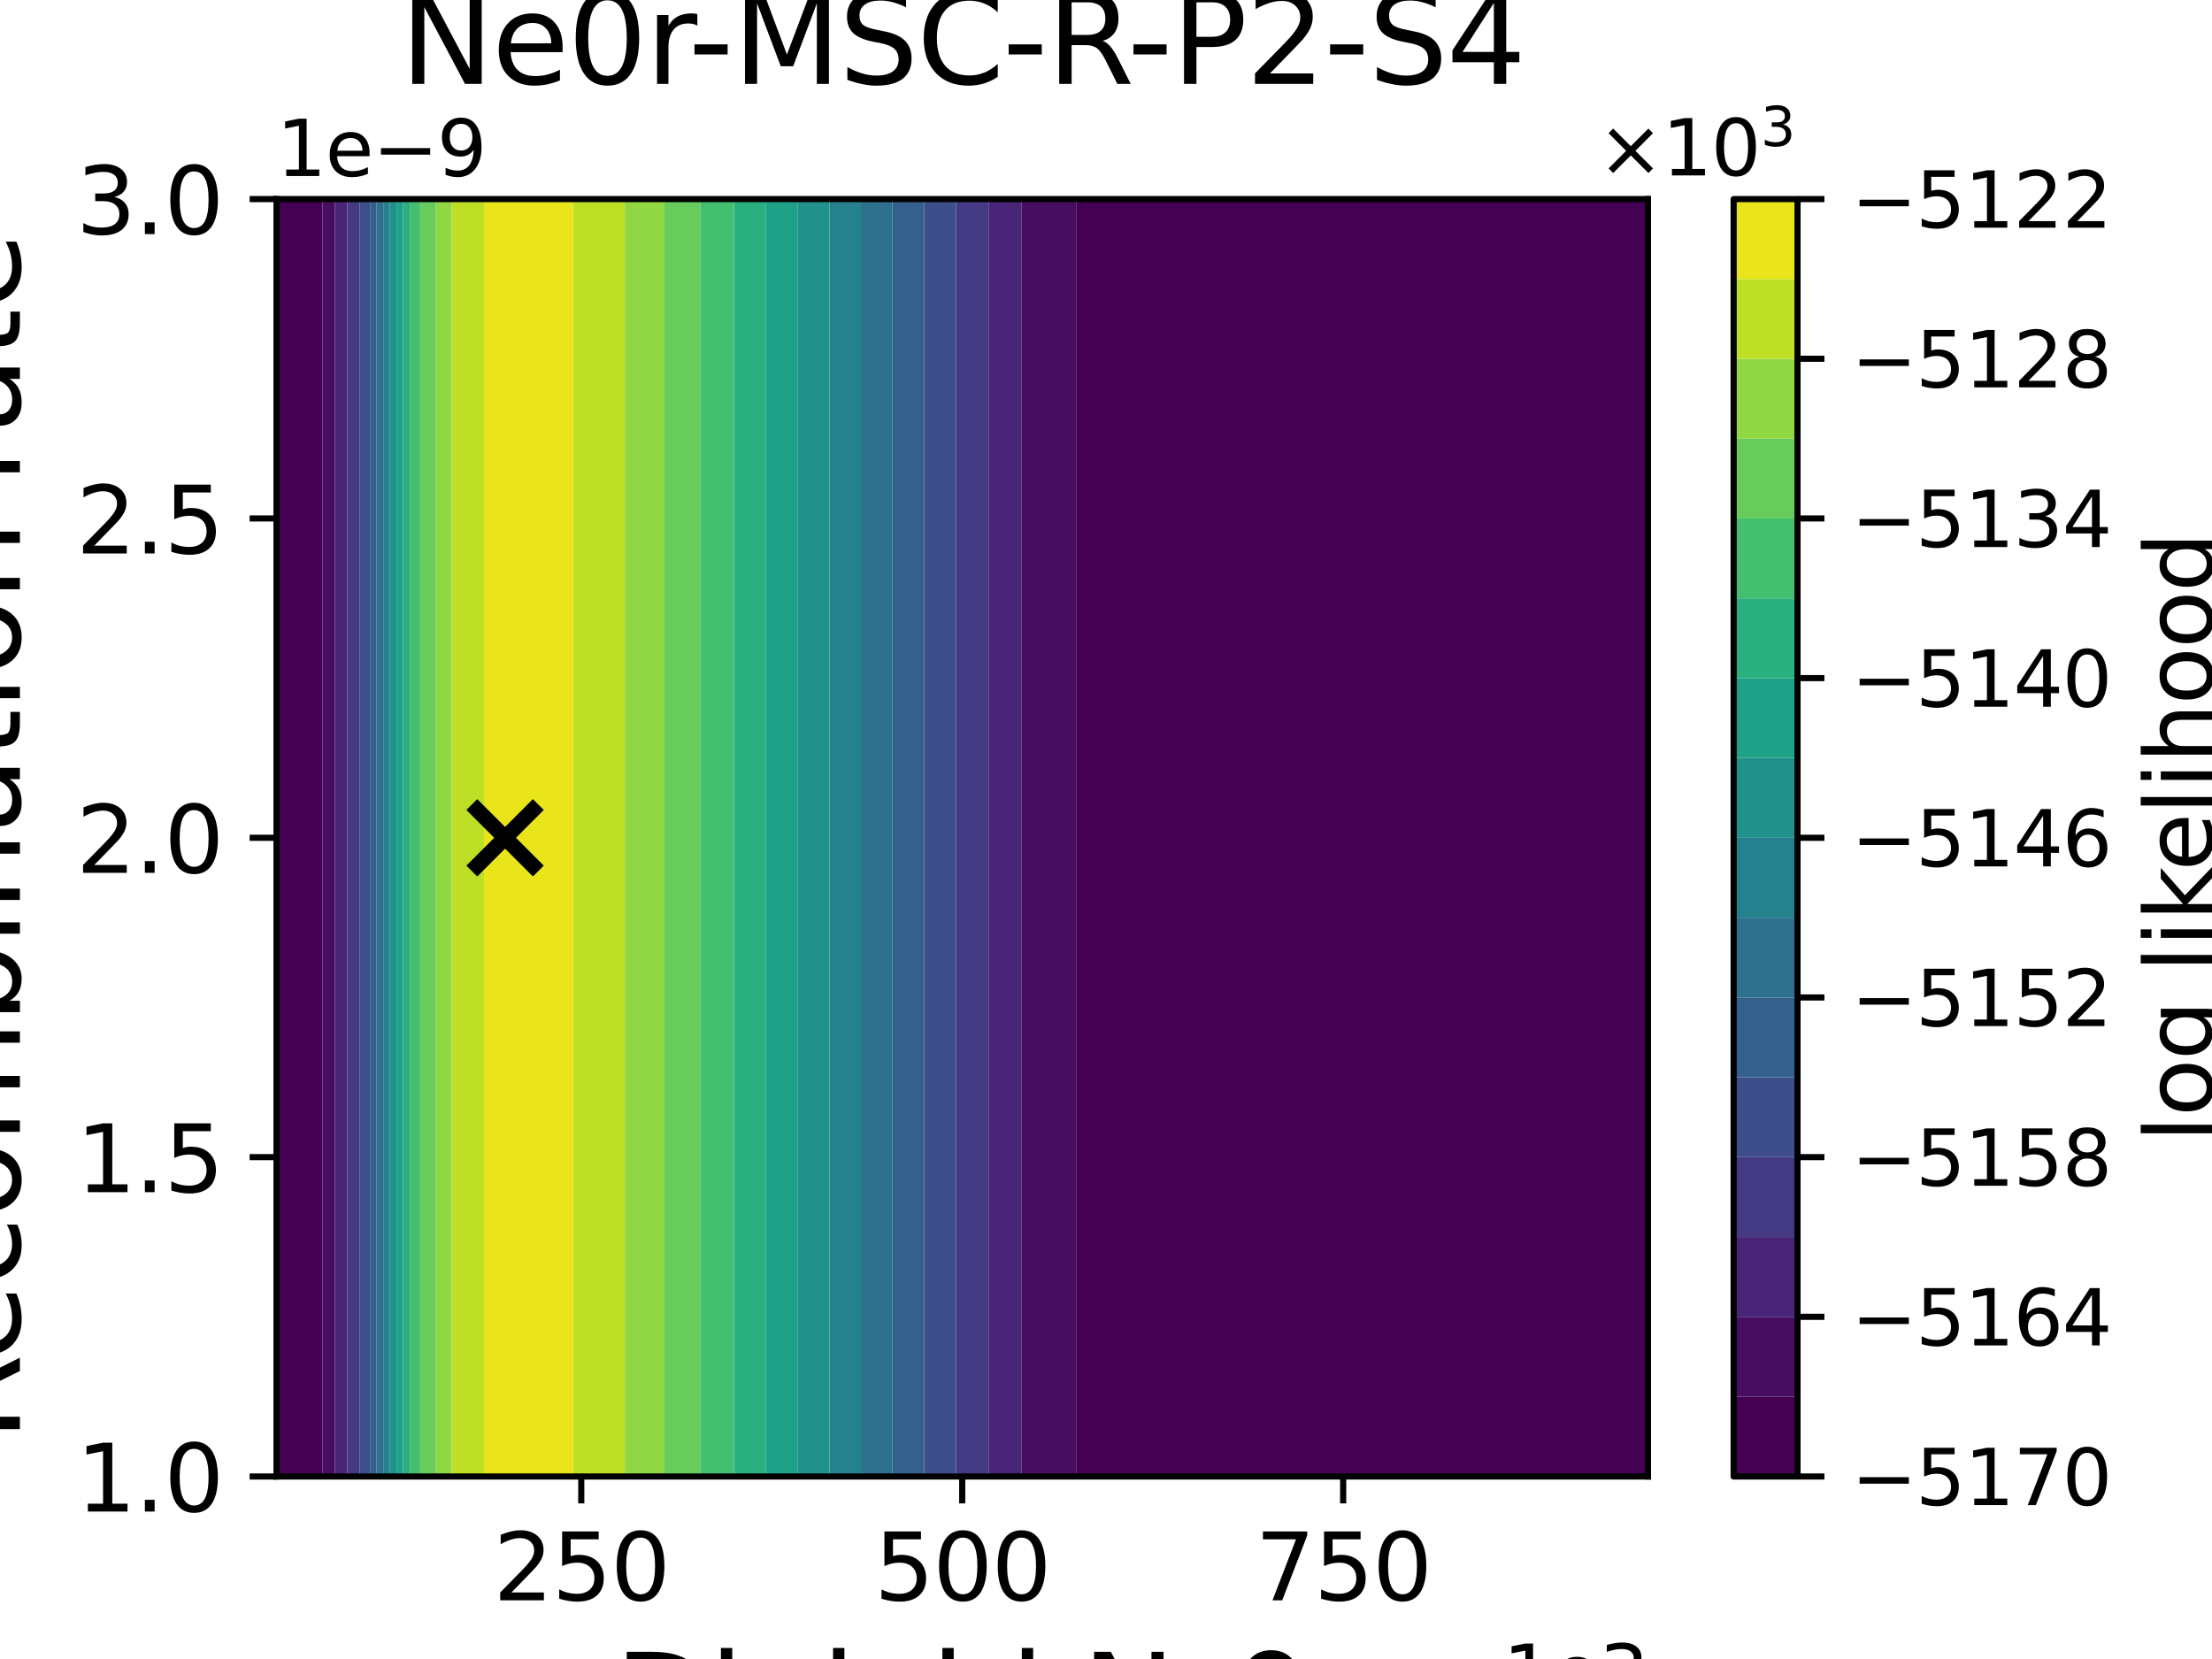 <?xml version="1.0" encoding="utf-8" standalone="no"?>
<!DOCTYPE svg PUBLIC "-//W3C//DTD SVG 1.1//EN"
  "http://www.w3.org/Graphics/SVG/1.1/DTD/svg11.dtd">
<svg xmlns:xlink="http://www.w3.org/1999/xlink" width="288pt" height="216pt" viewBox="0 0 288 216" xmlns="http://www.w3.org/2000/svg" version="1.1">
 <defs>
  <style type="text/css">*{stroke-linejoin: round; stroke-linecap: butt}</style>
 </defs>
 <g id="figure_1">
  <g id="patch_1">
   <path d="M 0 216 
L 288 216 
L 288 0 
L 0 0 
z
" style="fill: #ffffff"/>
  </g>
  <g id="axes_1">
   <g id="patch_2">
    <path d="M 36 192.24 
L 214.56 192.24 
L 214.56 25.92 
L 36 25.92 
z
" style="fill: #ffffff"/>
   </g>
   <g id="PathCollection_1">
    <path d="M 36 186.696 
L 36 181.152 
L 36 175.608 
L 36 170.064 
L 36 164.52 
L 36 158.976 
L 36 153.432 
L 36 147.888 
L 36 142.344 
L 36 136.8 
L 36 131.256 
L 36 125.712 
L 36 120.168 
L 36 114.624 
L 36 109.08 
L 36 103.536 
L 36 97.992 
L 36 92.448 
L 36 86.904 
L 36 81.36 
L 36 75.816 
L 36 70.272 
L 36 64.728 
L 36 59.184 
L 36 53.64 
L 36 48.096 
L 36 42.552 
L 36 37.008 
L 36 31.464 
L 36 25.92 
L 41.952 25.92 
L 41.994 25.92 
L 41.994 31.464 
L 41.994 37.008 
L 41.994 42.552 
L 41.994 48.096 
L 41.994 53.64 
L 41.994 59.184 
L 41.994 64.728 
L 41.994 70.272 
L 41.994 75.816 
L 41.994 81.36 
L 41.994 86.904 
L 41.994 92.448 
L 41.994 97.992 
L 41.994 103.536 
L 41.994 109.08 
L 41.994 114.624 
L 41.994 120.168 
L 41.994 125.712 
L 41.994 131.256 
L 41.994 136.8 
L 41.994 142.344 
L 41.994 147.888 
L 41.994 153.432 
L 41.994 158.976 
L 41.994 164.52 
L 41.994 170.064 
L 41.994 175.608 
L 41.994 181.152 
L 41.994 186.696 
L 41.994 192.24 
L 41.952 192.24 
L 36 192.24 
z
" clip-path="url(#p71932c6717)" style="fill: #440154"/>
    <path d="M 140.108 186.696 
L 140.108 181.152 
L 140.108 175.608 
L 140.108 170.064 
L 140.108 164.52 
L 140.108 158.976 
L 140.108 153.432 
L 140.108 147.888 
L 140.108 142.344 
L 140.108 136.8 
L 140.108 131.256 
L 140.108 125.712 
L 140.108 120.168 
L 140.108 114.624 
L 140.108 109.08 
L 140.108 103.536 
L 140.108 97.992 
L 140.108 92.448 
L 140.108 86.904 
L 140.108 81.36 
L 140.108 75.816 
L 140.108 70.272 
L 140.108 64.728 
L 140.108 59.184 
L 140.108 53.64 
L 140.108 48.096 
L 140.108 42.552 
L 140.108 37.008 
L 140.108 31.464 
L 140.108 25.92 
L 143.136 25.92 
L 149.088 25.92 
L 155.04 25.92 
L 160.992 25.92 
L 166.944 25.92 
L 172.896 25.92 
L 178.848 25.92 
L 184.8 25.92 
L 190.752 25.92 
L 196.704 25.92 
L 202.656 25.92 
L 208.608 25.92 
L 214.56 25.92 
L 214.56 31.464 
L 214.56 37.008 
L 214.56 42.552 
L 214.56 48.096 
L 214.56 53.64 
L 214.56 59.184 
L 214.56 64.728 
L 214.56 70.272 
L 214.56 75.816 
L 214.56 81.36 
L 214.56 86.904 
L 214.56 92.448 
L 214.56 97.992 
L 214.56 103.536 
L 214.56 109.08 
L 214.56 114.624 
L 214.56 120.168 
L 214.56 125.712 
L 214.56 131.256 
L 214.56 136.8 
L 214.56 142.344 
L 214.56 147.888 
L 214.56 153.432 
L 214.56 158.976 
L 214.56 164.52 
L 214.56 170.064 
L 214.56 175.608 
L 214.56 181.152 
L 214.56 186.696 
L 214.56 192.24 
L 208.608 192.24 
L 202.656 192.24 
L 196.704 192.24 
L 190.752 192.24 
L 184.8 192.24 
L 178.848 192.24 
L 172.896 192.24 
L 166.944 192.24 
L 160.992 192.24 
L 155.04 192.24 
L 149.088 192.24 
L 143.136 192.24 
L 140.108 192.24 
z
" clip-path="url(#p71932c6717)" style="fill: #440154"/>
   </g>
   <g id="PathCollection_2">
    <path d="M 41.994 186.696 
L 41.994 181.152 
L 41.994 175.608 
L 41.994 170.064 
L 41.994 164.52 
L 41.994 158.976 
L 41.994 153.432 
L 41.994 147.888 
L 41.994 142.344 
L 41.994 136.8 
L 41.994 131.256 
L 41.994 125.712 
L 41.994 120.168 
L 41.994 114.624 
L 41.994 109.08 
L 41.994 103.536 
L 41.994 97.992 
L 41.994 92.448 
L 41.994 86.904 
L 41.994 81.36 
L 41.994 75.816 
L 41.994 70.272 
L 41.994 64.728 
L 41.994 59.184 
L 41.994 53.64 
L 41.994 48.096 
L 41.994 42.552 
L 41.994 37.008 
L 41.994 31.464 
L 41.994 25.92 
L 43.597 25.92 
L 43.597 31.464 
L 43.597 37.008 
L 43.597 42.552 
L 43.597 48.096 
L 43.597 53.64 
L 43.597 59.184 
L 43.597 64.728 
L 43.597 70.272 
L 43.597 75.816 
L 43.597 81.36 
L 43.597 86.904 
L 43.597 92.448 
L 43.597 97.992 
L 43.597 103.536 
L 43.597 109.08 
L 43.597 114.624 
L 43.597 120.168 
L 43.597 125.712 
L 43.597 131.256 
L 43.597 136.8 
L 43.597 142.344 
L 43.597 147.888 
L 43.597 153.432 
L 43.597 158.976 
L 43.597 164.52 
L 43.597 170.064 
L 43.597 175.608 
L 43.597 181.152 
L 43.597 186.696 
L 43.597 192.24 
L 41.994 192.24 
z
" clip-path="url(#p71932c6717)" style="fill: #470d60"/>
    <path d="M 132.978 186.696 
L 132.978 181.152 
L 132.978 175.608 
L 132.978 170.064 
L 132.978 164.52 
L 132.978 158.976 
L 132.978 153.432 
L 132.978 147.888 
L 132.978 142.344 
L 132.978 136.8 
L 132.978 131.256 
L 132.978 125.712 
L 132.978 120.168 
L 132.978 114.624 
L 132.978 109.08 
L 132.978 103.536 
L 132.978 97.992 
L 132.978 92.448 
L 132.978 86.904 
L 132.978 81.36 
L 132.978 75.816 
L 132.978 70.272 
L 132.978 64.728 
L 132.978 59.184 
L 132.978 53.64 
L 132.978 48.096 
L 132.978 42.552 
L 132.978 37.008 
L 132.978 31.464 
L 132.978 25.92 
L 137.184 25.92 
L 140.108 25.92 
L 140.108 31.464 
L 140.108 37.008 
L 140.108 42.552 
L 140.108 48.096 
L 140.108 53.64 
L 140.108 59.184 
L 140.108 64.728 
L 140.108 70.272 
L 140.108 75.816 
L 140.108 81.36 
L 140.108 86.904 
L 140.108 92.448 
L 140.108 97.992 
L 140.108 103.536 
L 140.108 109.08 
L 140.108 114.624 
L 140.108 120.168 
L 140.108 125.712 
L 140.108 131.256 
L 140.108 136.8 
L 140.108 142.344 
L 140.108 147.888 
L 140.108 153.432 
L 140.108 158.976 
L 140.108 164.52 
L 140.108 170.064 
L 140.108 175.608 
L 140.108 181.152 
L 140.108 186.696 
L 140.108 192.24 
L 137.184 192.24 
L 132.978 192.24 
z
" clip-path="url(#p71932c6717)" style="fill: #470d60"/>
   </g>
   <g id="PathCollection_3">
    <path d="M 43.597 186.696 
L 43.597 181.152 
L 43.597 175.608 
L 43.597 170.064 
L 43.597 164.52 
L 43.597 158.976 
L 43.597 153.432 
L 43.597 147.888 
L 43.597 142.344 
L 43.597 136.8 
L 43.597 131.256 
L 43.597 125.712 
L 43.597 120.168 
L 43.597 114.624 
L 43.597 109.08 
L 43.597 103.536 
L 43.597 97.992 
L 43.597 92.448 
L 43.597 86.904 
L 43.597 81.36 
L 43.597 75.816 
L 43.597 70.272 
L 43.597 64.728 
L 43.597 59.184 
L 43.597 53.64 
L 43.597 48.096 
L 43.597 42.552 
L 43.597 37.008 
L 43.597 31.464 
L 43.597 25.92 
L 45.2 25.92 
L 45.2 31.464 
L 45.2 37.008 
L 45.2 42.552 
L 45.2 48.096 
L 45.2 53.64 
L 45.2 59.184 
L 45.2 64.728 
L 45.2 70.272 
L 45.2 75.816 
L 45.2 81.36 
L 45.2 86.904 
L 45.2 92.448 
L 45.2 97.992 
L 45.2 103.536 
L 45.2 109.08 
L 45.2 114.624 
L 45.2 120.168 
L 45.2 125.712 
L 45.2 131.256 
L 45.2 136.8 
L 45.2 142.344 
L 45.2 147.888 
L 45.2 153.432 
L 45.2 158.976 
L 45.2 164.52 
L 45.2 170.064 
L 45.2 175.608 
L 45.2 181.152 
L 45.2 186.696 
L 45.2 192.24 
L 43.597 192.24 
z
" clip-path="url(#p71932c6717)" style="fill: #482576"/>
    <path d="M 128.711 186.696 
L 128.711 181.152 
L 128.711 175.608 
L 128.711 170.064 
L 128.711 164.52 
L 128.711 158.976 
L 128.711 153.432 
L 128.711 147.888 
L 128.711 142.344 
L 128.711 136.8 
L 128.711 131.256 
L 128.711 125.712 
L 128.711 120.168 
L 128.711 114.624 
L 128.711 109.08 
L 128.711 103.536 
L 128.711 97.992 
L 128.711 92.448 
L 128.711 86.904 
L 128.711 81.36 
L 128.711 75.816 
L 128.711 70.272 
L 128.711 64.728 
L 128.711 59.184 
L 128.711 53.64 
L 128.711 48.096 
L 128.711 42.552 
L 128.711 37.008 
L 128.711 31.464 
L 128.711 25.92 
L 131.232 25.92 
L 132.978 25.92 
L 132.978 31.464 
L 132.978 37.008 
L 132.978 42.552 
L 132.978 48.096 
L 132.978 53.64 
L 132.978 59.184 
L 132.978 64.728 
L 132.978 70.272 
L 132.978 75.816 
L 132.978 81.36 
L 132.978 86.904 
L 132.978 92.448 
L 132.978 97.992 
L 132.978 103.536 
L 132.978 109.08 
L 132.978 114.624 
L 132.978 120.168 
L 132.978 125.712 
L 132.978 131.256 
L 132.978 136.8 
L 132.978 142.344 
L 132.978 147.888 
L 132.978 153.432 
L 132.978 158.976 
L 132.978 164.52 
L 132.978 170.064 
L 132.978 175.608 
L 132.978 181.152 
L 132.978 186.696 
L 132.978 192.24 
L 131.232 192.24 
L 128.711 192.24 
z
" clip-path="url(#p71932c6717)" style="fill: #482576"/>
   </g>
   <g id="PathCollection_4">
    <path d="M 45.2 186.696 
L 45.2 181.152 
L 45.2 175.608 
L 45.2 170.064 
L 45.2 164.52 
L 45.2 158.976 
L 45.2 153.432 
L 45.2 147.888 
L 45.2 142.344 
L 45.2 136.8 
L 45.2 131.256 
L 45.2 125.712 
L 45.2 120.168 
L 45.2 114.624 
L 45.2 109.08 
L 45.2 103.536 
L 45.2 97.992 
L 45.2 92.448 
L 45.2 86.904 
L 45.2 81.36 
L 45.2 75.816 
L 45.2 70.272 
L 45.2 64.728 
L 45.2 59.184 
L 45.2 53.64 
L 45.2 48.096 
L 45.2 42.552 
L 45.2 37.008 
L 45.2 31.464 
L 45.2 25.92 
L 46.803 25.92 
L 46.803 31.464 
L 46.803 37.008 
L 46.803 42.552 
L 46.803 48.096 
L 46.803 53.64 
L 46.803 59.184 
L 46.803 64.728 
L 46.803 70.272 
L 46.803 75.816 
L 46.803 81.36 
L 46.803 86.904 
L 46.803 92.448 
L 46.803 97.992 
L 46.803 103.536 
L 46.803 109.08 
L 46.803 114.624 
L 46.803 120.168 
L 46.803 125.712 
L 46.803 131.256 
L 46.803 136.8 
L 46.803 142.344 
L 46.803 147.888 
L 46.803 153.432 
L 46.803 158.976 
L 46.803 164.52 
L 46.803 170.064 
L 46.803 175.608 
L 46.803 181.152 
L 46.803 186.696 
L 46.803 192.24 
L 45.2 192.24 
z
" clip-path="url(#p71932c6717)" style="fill: #443a83"/>
    <path d="M 124.491 186.696 
L 124.491 181.152 
L 124.491 175.608 
L 124.491 170.064 
L 124.491 164.52 
L 124.491 158.976 
L 124.491 153.432 
L 124.491 147.888 
L 124.491 142.344 
L 124.491 136.8 
L 124.491 131.256 
L 124.491 125.712 
L 124.491 120.168 
L 124.491 114.624 
L 124.491 109.08 
L 124.491 103.536 
L 124.491 97.992 
L 124.491 92.448 
L 124.491 86.904 
L 124.491 81.36 
L 124.491 75.816 
L 124.491 70.272 
L 124.491 64.728 
L 124.491 59.184 
L 124.491 53.64 
L 124.491 48.096 
L 124.491 42.552 
L 124.491 37.008 
L 124.491 31.464 
L 124.491 25.92 
L 125.28 25.92 
L 128.711 25.92 
L 128.711 31.464 
L 128.711 37.008 
L 128.711 42.552 
L 128.711 48.096 
L 128.711 53.64 
L 128.711 59.184 
L 128.711 64.728 
L 128.711 70.272 
L 128.711 75.816 
L 128.711 81.36 
L 128.711 86.904 
L 128.711 92.448 
L 128.711 97.992 
L 128.711 103.536 
L 128.711 109.08 
L 128.711 114.624 
L 128.711 120.168 
L 128.711 125.712 
L 128.711 131.256 
L 128.711 136.8 
L 128.711 142.344 
L 128.711 147.888 
L 128.711 153.432 
L 128.711 158.976 
L 128.711 164.52 
L 128.711 170.064 
L 128.711 175.608 
L 128.711 181.152 
L 128.711 186.696 
L 128.711 192.24 
L 125.28 192.24 
L 124.491 192.24 
z
" clip-path="url(#p71932c6717)" style="fill: #443a83"/>
   </g>
   <g id="PathCollection_5">
    <path d="M 46.803 186.696 
L 46.803 181.152 
L 46.803 175.608 
L 46.803 170.064 
L 46.803 164.52 
L 46.803 158.976 
L 46.803 153.432 
L 46.803 147.888 
L 46.803 142.344 
L 46.803 136.8 
L 46.803 131.256 
L 46.803 125.712 
L 46.803 120.168 
L 46.803 114.624 
L 46.803 109.08 
L 46.803 103.536 
L 46.803 97.992 
L 46.803 92.448 
L 46.803 86.904 
L 46.803 81.36 
L 46.803 75.816 
L 46.803 70.272 
L 46.803 64.728 
L 46.803 59.184 
L 46.803 53.64 
L 46.803 48.096 
L 46.803 42.552 
L 46.803 37.008 
L 46.803 31.464 
L 46.803 25.92 
L 47.904 25.92 
L 48.174 25.92 
L 48.174 31.464 
L 48.174 37.008 
L 48.174 42.552 
L 48.174 48.096 
L 48.174 53.64 
L 48.174 59.184 
L 48.174 64.728 
L 48.174 70.272 
L 48.174 75.816 
L 48.174 81.36 
L 48.174 86.904 
L 48.174 92.448 
L 48.174 97.992 
L 48.174 103.536 
L 48.174 109.08 
L 48.174 114.624 
L 48.174 120.168 
L 48.174 125.712 
L 48.174 131.256 
L 48.174 136.8 
L 48.174 142.344 
L 48.174 147.888 
L 48.174 153.432 
L 48.174 158.976 
L 48.174 164.52 
L 48.174 170.064 
L 48.174 175.608 
L 48.174 181.152 
L 48.174 186.696 
L 48.174 192.24 
L 47.904 192.24 
L 46.803 192.24 
z
" clip-path="url(#p71932c6717)" style="fill: #3d4e8a"/>
    <path d="M 120.326 186.696 
L 120.326 181.152 
L 120.326 175.608 
L 120.326 170.064 
L 120.326 164.52 
L 120.326 158.976 
L 120.326 153.432 
L 120.326 147.888 
L 120.326 142.344 
L 120.326 136.8 
L 120.326 131.256 
L 120.326 125.712 
L 120.326 120.168 
L 120.326 114.624 
L 120.326 109.08 
L 120.326 103.536 
L 120.326 97.992 
L 120.326 92.448 
L 120.326 86.904 
L 120.326 81.36 
L 120.326 75.816 
L 120.326 70.272 
L 120.326 64.728 
L 120.326 59.184 
L 120.326 53.64 
L 120.326 48.096 
L 120.326 42.552 
L 120.326 37.008 
L 120.326 31.464 
L 120.326 25.92 
L 124.491 25.92 
L 124.491 31.464 
L 124.491 37.008 
L 124.491 42.552 
L 124.491 48.096 
L 124.491 53.64 
L 124.491 59.184 
L 124.491 64.728 
L 124.491 70.272 
L 124.491 75.816 
L 124.491 81.36 
L 124.491 86.904 
L 124.491 92.448 
L 124.491 97.992 
L 124.491 103.536 
L 124.491 109.08 
L 124.491 114.624 
L 124.491 120.168 
L 124.491 125.712 
L 124.491 131.256 
L 124.491 136.8 
L 124.491 142.344 
L 124.491 147.888 
L 124.491 153.432 
L 124.491 158.976 
L 124.491 164.52 
L 124.491 170.064 
L 124.491 175.608 
L 124.491 181.152 
L 124.491 186.696 
L 124.491 192.24 
L 120.326 192.24 
z
" clip-path="url(#p71932c6717)" style="fill: #3d4e8a"/>
   </g>
   <g id="PathCollection_6">
    <path d="M 48.174 186.696 
L 48.174 181.152 
L 48.174 175.608 
L 48.174 170.064 
L 48.174 164.52 
L 48.174 158.976 
L 48.174 153.432 
L 48.174 147.888 
L 48.174 142.344 
L 48.174 136.8 
L 48.174 131.256 
L 48.174 125.712 
L 48.174 120.168 
L 48.174 114.624 
L 48.174 109.08 
L 48.174 103.536 
L 48.174 97.992 
L 48.174 92.448 
L 48.174 86.904 
L 48.174 81.36 
L 48.174 75.816 
L 48.174 70.272 
L 48.174 64.728 
L 48.174 59.184 
L 48.174 53.64 
L 48.174 48.096 
L 48.174 42.552 
L 48.174 37.008 
L 48.174 31.464 
L 48.174 25.92 
L 49.037 25.92 
L 49.037 31.464 
L 49.037 37.008 
L 49.037 42.552 
L 49.037 48.096 
L 49.037 53.64 
L 49.037 59.184 
L 49.037 64.728 
L 49.037 70.272 
L 49.037 75.816 
L 49.037 81.36 
L 49.037 86.904 
L 49.037 92.448 
L 49.037 97.992 
L 49.037 103.536 
L 49.037 109.08 
L 49.037 114.624 
L 49.037 120.168 
L 49.037 125.712 
L 49.037 131.256 
L 49.037 136.8 
L 49.037 142.344 
L 49.037 147.888 
L 49.037 153.432 
L 49.037 158.976 
L 49.037 164.52 
L 49.037 170.064 
L 49.037 175.608 
L 49.037 181.152 
L 49.037 186.696 
L 49.037 192.24 
L 48.174 192.24 
z
" clip-path="url(#p71932c6717)" style="fill: #34608d"/>
    <path d="M 116.199 186.696 
L 116.199 181.152 
L 116.199 175.608 
L 116.199 170.064 
L 116.199 164.52 
L 116.199 158.976 
L 116.199 153.432 
L 116.199 147.888 
L 116.199 142.344 
L 116.199 136.8 
L 116.199 131.256 
L 116.199 125.712 
L 116.199 120.168 
L 116.199 114.624 
L 116.199 109.08 
L 116.199 103.536 
L 116.199 97.992 
L 116.199 92.448 
L 116.199 86.904 
L 116.199 81.36 
L 116.199 75.816 
L 116.199 70.272 
L 116.199 64.728 
L 116.199 59.184 
L 116.199 53.64 
L 116.199 48.096 
L 116.199 42.552 
L 116.199 37.008 
L 116.199 31.464 
L 116.199 25.92 
L 119.328 25.92 
L 120.326 25.92 
L 120.326 31.464 
L 120.326 37.008 
L 120.326 42.552 
L 120.326 48.096 
L 120.326 53.64 
L 120.326 59.184 
L 120.326 64.728 
L 120.326 70.272 
L 120.326 75.816 
L 120.326 81.36 
L 120.326 86.904 
L 120.326 92.448 
L 120.326 97.992 
L 120.326 103.536 
L 120.326 109.08 
L 120.326 114.624 
L 120.326 120.168 
L 120.326 125.712 
L 120.326 131.256 
L 120.326 136.8 
L 120.326 142.344 
L 120.326 147.888 
L 120.326 153.432 
L 120.326 158.976 
L 120.326 164.52 
L 120.326 170.064 
L 120.326 175.608 
L 120.326 181.152 
L 120.326 186.696 
L 120.326 192.24 
L 119.328 192.24 
L 116.199 192.24 
z
" clip-path="url(#p71932c6717)" style="fill: #34608d"/>
   </g>
   <g id="PathCollection_7">
    <path d="M 49.037 186.696 
L 49.037 181.152 
L 49.037 175.608 
L 49.037 170.064 
L 49.037 164.52 
L 49.037 158.976 
L 49.037 153.432 
L 49.037 147.888 
L 49.037 142.344 
L 49.037 136.8 
L 49.037 131.256 
L 49.037 125.712 
L 49.037 120.168 
L 49.037 114.624 
L 49.037 109.08 
L 49.037 103.536 
L 49.037 97.992 
L 49.037 92.448 
L 49.037 86.904 
L 49.037 81.36 
L 49.037 75.816 
L 49.037 70.272 
L 49.037 64.728 
L 49.037 59.184 
L 49.037 53.64 
L 49.037 48.096 
L 49.037 42.552 
L 49.037 37.008 
L 49.037 31.464 
L 49.037 25.92 
L 49.9 25.92 
L 49.9 31.464 
L 49.9 37.008 
L 49.9 42.552 
L 49.9 48.096 
L 49.9 53.64 
L 49.9 59.184 
L 49.9 64.728 
L 49.9 70.272 
L 49.9 75.816 
L 49.9 81.36 
L 49.9 86.904 
L 49.9 92.448 
L 49.9 97.992 
L 49.9 103.536 
L 49.9 109.08 
L 49.9 114.624 
L 49.9 120.168 
L 49.9 125.712 
L 49.9 131.256 
L 49.9 136.8 
L 49.9 142.344 
L 49.9 147.888 
L 49.9 153.432 
L 49.9 158.976 
L 49.9 164.52 
L 49.9 170.064 
L 49.9 175.608 
L 49.9 181.152 
L 49.9 186.696 
L 49.9 192.24 
L 49.037 192.24 
z
" clip-path="url(#p71932c6717)" style="fill: #2d718e"/>
    <path d="M 112.09 186.696 
L 112.09 181.152 
L 112.09 175.608 
L 112.09 170.064 
L 112.09 164.52 
L 112.09 158.976 
L 112.09 153.432 
L 112.09 147.888 
L 112.09 142.344 
L 112.09 136.8 
L 112.09 131.256 
L 112.09 125.712 
L 112.09 120.168 
L 112.09 114.624 
L 112.09 109.08 
L 112.09 103.536 
L 112.09 97.992 
L 112.09 92.448 
L 112.09 86.904 
L 112.09 81.36 
L 112.09 75.816 
L 112.09 70.272 
L 112.09 64.728 
L 112.09 59.184 
L 112.09 53.64 
L 112.09 48.096 
L 112.09 42.552 
L 112.09 37.008 
L 112.09 31.464 
L 112.09 25.92 
L 113.376 25.92 
L 116.199 25.92 
L 116.199 31.464 
L 116.199 37.008 
L 116.199 42.552 
L 116.199 48.096 
L 116.199 53.64 
L 116.199 59.184 
L 116.199 64.728 
L 116.199 70.272 
L 116.199 75.816 
L 116.199 81.36 
L 116.199 86.904 
L 116.199 92.448 
L 116.199 97.992 
L 116.199 103.536 
L 116.199 109.08 
L 116.199 114.624 
L 116.199 120.168 
L 116.199 125.712 
L 116.199 131.256 
L 116.199 136.8 
L 116.199 142.344 
L 116.199 147.888 
L 116.199 153.432 
L 116.199 158.976 
L 116.199 164.52 
L 116.199 170.064 
L 116.199 175.608 
L 116.199 181.152 
L 116.199 186.696 
L 116.199 192.24 
L 113.376 192.24 
L 112.09 192.24 
z
" clip-path="url(#p71932c6717)" style="fill: #2d718e"/>
   </g>
   <g id="PathCollection_8">
    <path d="M 49.9 186.696 
L 49.9 181.152 
L 49.9 175.608 
L 49.9 170.064 
L 49.9 164.52 
L 49.9 158.976 
L 49.9 153.432 
L 49.9 147.888 
L 49.9 142.344 
L 49.9 136.8 
L 49.9 131.256 
L 49.9 125.712 
L 49.9 120.168 
L 49.9 114.624 
L 49.9 109.08 
L 49.9 103.536 
L 49.9 97.992 
L 49.9 92.448 
L 49.9 86.904 
L 49.9 81.36 
L 49.9 75.816 
L 49.9 70.272 
L 49.9 64.728 
L 49.9 59.184 
L 49.9 53.64 
L 49.9 48.096 
L 49.9 42.552 
L 49.9 37.008 
L 49.9 31.464 
L 49.9 25.92 
L 50.763 25.92 
L 50.763 31.464 
L 50.763 37.008 
L 50.763 42.552 
L 50.763 48.096 
L 50.763 53.64 
L 50.763 59.184 
L 50.763 64.728 
L 50.763 70.272 
L 50.763 75.816 
L 50.763 81.36 
L 50.763 86.904 
L 50.763 92.448 
L 50.763 97.992 
L 50.763 103.536 
L 50.763 109.08 
L 50.763 114.624 
L 50.763 120.168 
L 50.763 125.712 
L 50.763 131.256 
L 50.763 136.8 
L 50.763 142.344 
L 50.763 147.888 
L 50.763 153.432 
L 50.763 158.976 
L 50.763 164.52 
L 50.763 170.064 
L 50.763 175.608 
L 50.763 181.152 
L 50.763 186.696 
L 50.763 192.24 
L 49.9 192.24 
z
" clip-path="url(#p71932c6717)" style="fill: #26818e"/>
    <path d="M 107.997 186.696 
L 107.997 181.152 
L 107.997 175.608 
L 107.997 170.064 
L 107.997 164.52 
L 107.997 158.976 
L 107.997 153.432 
L 107.997 147.888 
L 107.997 142.344 
L 107.997 136.8 
L 107.997 131.256 
L 107.997 125.712 
L 107.997 120.168 
L 107.997 114.624 
L 107.997 109.08 
L 107.997 103.536 
L 107.997 97.992 
L 107.997 92.448 
L 107.997 86.904 
L 107.997 81.36 
L 107.997 75.816 
L 107.997 70.272 
L 107.997 64.728 
L 107.997 59.184 
L 107.997 53.64 
L 107.997 48.096 
L 107.997 42.552 
L 107.997 37.008 
L 107.997 31.464 
L 107.997 25.92 
L 112.09 25.92 
L 112.09 31.464 
L 112.09 37.008 
L 112.09 42.552 
L 112.09 48.096 
L 112.09 53.64 
L 112.09 59.184 
L 112.09 64.728 
L 112.09 70.272 
L 112.09 75.816 
L 112.09 81.36 
L 112.09 86.904 
L 112.09 92.448 
L 112.09 97.992 
L 112.09 103.536 
L 112.09 109.08 
L 112.09 114.624 
L 112.09 120.168 
L 112.09 125.712 
L 112.09 131.256 
L 112.09 136.8 
L 112.09 142.344 
L 112.09 147.888 
L 112.09 153.432 
L 112.09 158.976 
L 112.09 164.52 
L 112.09 170.064 
L 112.09 175.608 
L 112.09 181.152 
L 112.09 186.696 
L 112.09 192.24 
L 107.997 192.24 
z
" clip-path="url(#p71932c6717)" style="fill: #26818e"/>
   </g>
   <g id="PathCollection_9">
    <path d="M 50.763 186.696 
L 50.763 181.152 
L 50.763 175.608 
L 50.763 170.064 
L 50.763 164.52 
L 50.763 158.976 
L 50.763 153.432 
L 50.763 147.888 
L 50.763 142.344 
L 50.763 136.8 
L 50.763 131.256 
L 50.763 125.712 
L 50.763 120.168 
L 50.763 114.624 
L 50.763 109.08 
L 50.763 103.536 
L 50.763 97.992 
L 50.763 92.448 
L 50.763 86.904 
L 50.763 81.36 
L 50.763 75.816 
L 50.763 70.272 
L 50.763 64.728 
L 50.763 59.184 
L 50.763 53.64 
L 50.763 48.096 
L 50.763 42.552 
L 50.763 37.008 
L 50.763 31.464 
L 50.763 25.92 
L 51.627 25.92 
L 51.627 31.464 
L 51.627 37.008 
L 51.627 42.552 
L 51.627 48.096 
L 51.627 53.64 
L 51.627 59.184 
L 51.627 64.728 
L 51.627 70.272 
L 51.627 75.816 
L 51.627 81.36 
L 51.627 86.904 
L 51.627 92.448 
L 51.627 97.992 
L 51.627 103.536 
L 51.627 109.08 
L 51.627 114.624 
L 51.627 120.168 
L 51.627 125.712 
L 51.627 131.256 
L 51.627 136.8 
L 51.627 142.344 
L 51.627 147.888 
L 51.627 153.432 
L 51.627 158.976 
L 51.627 164.52 
L 51.627 170.064 
L 51.627 175.608 
L 51.627 181.152 
L 51.627 186.696 
L 51.627 192.24 
L 50.763 192.24 
z
" clip-path="url(#p71932c6717)" style="fill: #21918c"/>
    <path d="M 103.887 186.696 
L 103.887 181.152 
L 103.887 175.608 
L 103.887 170.064 
L 103.887 164.52 
L 103.887 158.976 
L 103.887 153.432 
L 103.887 147.888 
L 103.887 142.344 
L 103.887 136.8 
L 103.887 131.256 
L 103.887 125.712 
L 103.887 120.168 
L 103.887 114.624 
L 103.887 109.08 
L 103.887 103.536 
L 103.887 97.992 
L 103.887 92.448 
L 103.887 86.904 
L 103.887 81.36 
L 103.887 75.816 
L 103.887 70.272 
L 103.887 64.728 
L 103.887 59.184 
L 103.887 53.64 
L 103.887 48.096 
L 103.887 42.552 
L 103.887 37.008 
L 103.887 31.464 
L 103.887 25.92 
L 107.424 25.92 
L 107.997 25.92 
L 107.997 31.464 
L 107.997 37.008 
L 107.997 42.552 
L 107.997 48.096 
L 107.997 53.64 
L 107.997 59.184 
L 107.997 64.728 
L 107.997 70.272 
L 107.997 75.816 
L 107.997 81.36 
L 107.997 86.904 
L 107.997 92.448 
L 107.997 97.992 
L 107.997 103.536 
L 107.997 109.08 
L 107.997 114.624 
L 107.997 120.168 
L 107.997 125.712 
L 107.997 131.256 
L 107.997 136.8 
L 107.997 142.344 
L 107.997 147.888 
L 107.997 153.432 
L 107.997 158.976 
L 107.997 164.52 
L 107.997 170.064 
L 107.997 175.608 
L 107.997 181.152 
L 107.997 186.696 
L 107.997 192.24 
L 107.424 192.24 
L 103.887 192.24 
z
" clip-path="url(#p71932c6717)" style="fill: #21918c"/>
   </g>
   <g id="PathCollection_10">
    <path d="M 51.627 186.696 
L 51.627 181.152 
L 51.627 175.608 
L 51.627 170.064 
L 51.627 164.52 
L 51.627 158.976 
L 51.627 153.432 
L 51.627 147.888 
L 51.627 142.344 
L 51.627 136.8 
L 51.627 131.256 
L 51.627 125.712 
L 51.627 120.168 
L 51.627 114.624 
L 51.627 109.08 
L 51.627 103.536 
L 51.627 97.992 
L 51.627 92.448 
L 51.627 86.904 
L 51.627 81.36 
L 51.627 75.816 
L 51.627 70.272 
L 51.627 64.728 
L 51.627 59.184 
L 51.627 53.64 
L 51.627 48.096 
L 51.627 42.552 
L 51.627 37.008 
L 51.627 31.464 
L 51.627 25.92 
L 52.49 25.92 
L 52.49 31.464 
L 52.49 37.008 
L 52.49 42.552 
L 52.49 48.096 
L 52.49 53.64 
L 52.49 59.184 
L 52.49 64.728 
L 52.49 70.272 
L 52.49 75.816 
L 52.49 81.36 
L 52.49 86.904 
L 52.49 92.448 
L 52.49 97.992 
L 52.49 103.536 
L 52.49 109.08 
L 52.49 114.624 
L 52.49 120.168 
L 52.49 125.712 
L 52.49 131.256 
L 52.49 136.8 
L 52.49 142.344 
L 52.49 147.888 
L 52.49 153.432 
L 52.49 158.976 
L 52.49 164.52 
L 52.49 170.064 
L 52.49 175.608 
L 52.49 181.152 
L 52.49 186.696 
L 52.49 192.24 
L 51.627 192.24 
z
" clip-path="url(#p71932c6717)" style="fill: #1fa188"/>
    <path d="M 99.741 186.696 
L 99.741 181.152 
L 99.741 175.608 
L 99.741 170.064 
L 99.741 164.52 
L 99.741 158.976 
L 99.741 153.432 
L 99.741 147.888 
L 99.741 142.344 
L 99.741 136.8 
L 99.741 131.256 
L 99.741 125.712 
L 99.741 120.168 
L 99.741 114.624 
L 99.741 109.08 
L 99.741 103.536 
L 99.741 97.992 
L 99.741 92.448 
L 99.741 86.904 
L 99.741 81.36 
L 99.741 75.816 
L 99.741 70.272 
L 99.741 64.728 
L 99.741 59.184 
L 99.741 53.64 
L 99.741 48.096 
L 99.741 42.552 
L 99.741 37.008 
L 99.741 31.464 
L 99.741 25.92 
L 101.472 25.92 
L 103.887 25.92 
L 103.887 31.464 
L 103.887 37.008 
L 103.887 42.552 
L 103.887 48.096 
L 103.887 53.64 
L 103.887 59.184 
L 103.887 64.728 
L 103.887 70.272 
L 103.887 75.816 
L 103.887 81.36 
L 103.887 86.904 
L 103.887 92.448 
L 103.887 97.992 
L 103.887 103.536 
L 103.887 109.08 
L 103.887 114.624 
L 103.887 120.168 
L 103.887 125.712 
L 103.887 131.256 
L 103.887 136.8 
L 103.887 142.344 
L 103.887 147.888 
L 103.887 153.432 
L 103.887 158.976 
L 103.887 164.52 
L 103.887 170.064 
L 103.887 175.608 
L 103.887 181.152 
L 103.887 186.696 
L 103.887 192.24 
L 101.472 192.24 
L 99.741 192.24 
z
" clip-path="url(#p71932c6717)" style="fill: #1fa188"/>
   </g>
   <g id="PathCollection_11">
    <path d="M 52.49 186.696 
L 52.49 181.152 
L 52.49 175.608 
L 52.49 170.064 
L 52.49 164.52 
L 52.49 158.976 
L 52.49 153.432 
L 52.49 147.888 
L 52.49 142.344 
L 52.49 136.8 
L 52.49 131.256 
L 52.49 125.712 
L 52.49 120.168 
L 52.49 114.624 
L 52.49 109.08 
L 52.49 103.536 
L 52.49 97.992 
L 52.49 92.448 
L 52.49 86.904 
L 52.49 81.36 
L 52.49 75.816 
L 52.49 70.272 
L 52.49 64.728 
L 52.49 59.184 
L 52.49 53.64 
L 52.49 48.096 
L 52.49 42.552 
L 52.49 37.008 
L 52.49 31.464 
L 52.49 25.92 
L 53.353 25.92 
L 53.353 31.464 
L 53.353 37.008 
L 53.353 42.552 
L 53.353 48.096 
L 53.353 53.64 
L 53.353 59.184 
L 53.353 64.728 
L 53.353 70.272 
L 53.353 75.816 
L 53.353 81.36 
L 53.353 86.904 
L 53.353 92.448 
L 53.353 97.992 
L 53.353 103.536 
L 53.353 109.08 
L 53.353 114.624 
L 53.353 120.168 
L 53.353 125.712 
L 53.353 131.256 
L 53.353 136.8 
L 53.353 142.344 
L 53.353 147.888 
L 53.353 153.432 
L 53.353 158.976 
L 53.353 164.52 
L 53.353 170.064 
L 53.353 175.608 
L 53.353 181.152 
L 53.353 186.696 
L 53.353 192.24 
L 52.49 192.24 
z
" clip-path="url(#p71932c6717)" style="fill: #2ab07f"/>
    <path d="M 95.547 186.696 
L 95.547 181.152 
L 95.547 175.608 
L 95.547 170.064 
L 95.547 164.52 
L 95.547 158.976 
L 95.547 153.432 
L 95.547 147.888 
L 95.547 142.344 
L 95.547 136.8 
L 95.547 131.256 
L 95.547 125.712 
L 95.547 120.168 
L 95.547 114.624 
L 95.547 109.08 
L 95.547 103.536 
L 95.547 97.992 
L 95.547 92.448 
L 95.547 86.904 
L 95.547 81.36 
L 95.547 75.816 
L 95.547 70.272 
L 95.547 64.728 
L 95.547 59.184 
L 95.547 53.64 
L 95.547 48.096 
L 95.547 42.552 
L 95.547 37.008 
L 95.547 31.464 
L 95.547 25.92 
L 99.741 25.92 
L 99.741 31.464 
L 99.741 37.008 
L 99.741 42.552 
L 99.741 48.096 
L 99.741 53.64 
L 99.741 59.184 
L 99.741 64.728 
L 99.741 70.272 
L 99.741 75.816 
L 99.741 81.36 
L 99.741 86.904 
L 99.741 92.448 
L 99.741 97.992 
L 99.741 103.536 
L 99.741 109.08 
L 99.741 114.624 
L 99.741 120.168 
L 99.741 125.712 
L 99.741 131.256 
L 99.741 136.8 
L 99.741 142.344 
L 99.741 147.888 
L 99.741 153.432 
L 99.741 158.976 
L 99.741 164.52 
L 99.741 170.064 
L 99.741 175.608 
L 99.741 181.152 
L 99.741 186.696 
L 99.741 192.24 
L 95.547 192.24 
z
" clip-path="url(#p71932c6717)" style="fill: #2ab07f"/>
   </g>
   <g id="PathCollection_12">
    <path d="M 53.353 186.696 
L 53.353 181.152 
L 53.353 175.608 
L 53.353 170.064 
L 53.353 164.52 
L 53.353 158.976 
L 53.353 153.432 
L 53.353 147.888 
L 53.353 142.344 
L 53.353 136.8 
L 53.353 131.256 
L 53.353 125.712 
L 53.353 120.168 
L 53.353 114.624 
L 53.353 109.08 
L 53.353 103.536 
L 53.353 97.992 
L 53.353 92.448 
L 53.353 86.904 
L 53.353 81.36 
L 53.353 75.816 
L 53.353 70.272 
L 53.353 64.728 
L 53.353 59.184 
L 53.353 53.64 
L 53.353 48.096 
L 53.353 42.552 
L 53.353 37.008 
L 53.353 31.464 
L 53.353 25.92 
L 53.856 25.92 
L 54.709 25.92 
L 54.709 31.464 
L 54.709 37.008 
L 54.709 42.552 
L 54.709 48.096 
L 54.709 53.64 
L 54.709 59.184 
L 54.709 64.728 
L 54.709 70.272 
L 54.709 75.816 
L 54.709 81.36 
L 54.709 86.904 
L 54.709 92.448 
L 54.709 97.992 
L 54.709 103.536 
L 54.709 109.08 
L 54.709 114.624 
L 54.709 120.168 
L 54.709 125.712 
L 54.709 131.256 
L 54.709 136.8 
L 54.709 142.344 
L 54.709 147.888 
L 54.709 153.432 
L 54.709 158.976 
L 54.709 164.52 
L 54.709 170.064 
L 54.709 175.608 
L 54.709 181.152 
L 54.709 186.696 
L 54.709 192.24 
L 53.856 192.24 
L 53.353 192.24 
z
" clip-path="url(#p71932c6717)" style="fill: #44bf70"/>
    <path d="M 91.161 186.696 
L 91.161 181.152 
L 91.161 175.608 
L 91.161 170.064 
L 91.161 164.52 
L 91.161 158.976 
L 91.161 153.432 
L 91.161 147.888 
L 91.161 142.344 
L 91.161 136.8 
L 91.161 131.256 
L 91.161 125.712 
L 91.161 120.168 
L 91.161 114.624 
L 91.161 109.08 
L 91.161 103.536 
L 91.161 97.992 
L 91.161 92.448 
L 91.161 86.904 
L 91.161 81.36 
L 91.161 75.816 
L 91.161 70.272 
L 91.161 64.728 
L 91.161 59.184 
L 91.161 53.64 
L 91.161 48.096 
L 91.161 42.552 
L 91.161 37.008 
L 91.161 31.464 
L 91.161 25.92 
L 95.52 25.92 
L 95.547 25.92 
L 95.547 31.464 
L 95.547 37.008 
L 95.547 42.552 
L 95.547 48.096 
L 95.547 53.64 
L 95.547 59.184 
L 95.547 64.728 
L 95.547 70.272 
L 95.547 75.816 
L 95.547 81.36 
L 95.547 86.904 
L 95.547 92.448 
L 95.547 97.992 
L 95.547 103.536 
L 95.547 109.08 
L 95.547 114.624 
L 95.547 120.168 
L 95.547 125.712 
L 95.547 131.256 
L 95.547 136.8 
L 95.547 142.344 
L 95.547 147.888 
L 95.547 153.432 
L 95.547 158.976 
L 95.547 164.52 
L 95.547 170.064 
L 95.547 175.608 
L 95.547 181.152 
L 95.547 186.696 
L 95.547 192.24 
L 95.52 192.24 
L 91.161 192.24 
z
" clip-path="url(#p71932c6717)" style="fill: #44bf70"/>
   </g>
   <g id="PathCollection_13">
    <path d="M 54.709 186.696 
L 54.709 181.152 
L 54.709 175.608 
L 54.709 170.064 
L 54.709 164.52 
L 54.709 158.976 
L 54.709 153.432 
L 54.709 147.888 
L 54.709 142.344 
L 54.709 136.8 
L 54.709 131.256 
L 54.709 125.712 
L 54.709 120.168 
L 54.709 114.624 
L 54.709 109.08 
L 54.709 103.536 
L 54.709 97.992 
L 54.709 92.448 
L 54.709 86.904 
L 54.709 81.36 
L 54.709 75.816 
L 54.709 70.272 
L 54.709 64.728 
L 54.709 59.184 
L 54.709 53.64 
L 54.709 48.096 
L 54.709 42.552 
L 54.709 37.008 
L 54.709 31.464 
L 54.709 25.92 
L 56.757 25.92 
L 56.757 31.464 
L 56.757 37.008 
L 56.757 42.552 
L 56.757 48.096 
L 56.757 53.64 
L 56.757 59.184 
L 56.757 64.728 
L 56.757 70.272 
L 56.757 75.816 
L 56.757 81.36 
L 56.757 86.904 
L 56.757 92.448 
L 56.757 97.992 
L 56.757 103.536 
L 56.757 109.08 
L 56.757 114.624 
L 56.757 120.168 
L 56.757 125.712 
L 56.757 131.256 
L 56.757 136.8 
L 56.757 142.344 
L 56.757 147.888 
L 56.757 153.432 
L 56.757 158.976 
L 56.757 164.52 
L 56.757 170.064 
L 56.757 175.608 
L 56.757 181.152 
L 56.757 186.696 
L 56.757 192.24 
L 54.709 192.24 
z
" clip-path="url(#p71932c6717)" style="fill: #67cc5c"/>
    <path d="M 86.512 186.696 
L 86.512 181.152 
L 86.512 175.608 
L 86.512 170.064 
L 86.512 164.52 
L 86.512 158.976 
L 86.512 153.432 
L 86.512 147.888 
L 86.512 142.344 
L 86.512 136.8 
L 86.512 131.256 
L 86.512 125.712 
L 86.512 120.168 
L 86.512 114.624 
L 86.512 109.08 
L 86.512 103.536 
L 86.512 97.992 
L 86.512 92.448 
L 86.512 86.904 
L 86.512 81.36 
L 86.512 75.816 
L 86.512 70.272 
L 86.512 64.728 
L 86.512 59.184 
L 86.512 53.64 
L 86.512 48.096 
L 86.512 42.552 
L 86.512 37.008 
L 86.512 31.464 
L 86.512 25.92 
L 89.568 25.92 
L 91.161 25.92 
L 91.161 31.464 
L 91.161 37.008 
L 91.161 42.552 
L 91.161 48.096 
L 91.161 53.64 
L 91.161 59.184 
L 91.161 64.728 
L 91.161 70.272 
L 91.161 75.816 
L 91.161 81.36 
L 91.161 86.904 
L 91.161 92.448 
L 91.161 97.992 
L 91.161 103.536 
L 91.161 109.08 
L 91.161 114.624 
L 91.161 120.168 
L 91.161 125.712 
L 91.161 131.256 
L 91.161 136.8 
L 91.161 142.344 
L 91.161 147.888 
L 91.161 153.432 
L 91.161 158.976 
L 91.161 164.52 
L 91.161 170.064 
L 91.161 175.608 
L 91.161 181.152 
L 91.161 186.696 
L 91.161 192.24 
L 89.568 192.24 
L 86.512 192.24 
z
" clip-path="url(#p71932c6717)" style="fill: #67cc5c"/>
   </g>
   <g id="PathCollection_14">
    <path d="M 56.757 186.696 
L 56.757 181.152 
L 56.757 175.608 
L 56.757 170.064 
L 56.757 164.52 
L 56.757 158.976 
L 56.757 153.432 
L 56.757 147.888 
L 56.757 142.344 
L 56.757 136.8 
L 56.757 131.256 
L 56.757 125.712 
L 56.757 120.168 
L 56.757 114.624 
L 56.757 109.08 
L 56.757 103.536 
L 56.757 97.992 
L 56.757 92.448 
L 56.757 86.904 
L 56.757 81.36 
L 56.757 75.816 
L 56.757 70.272 
L 56.757 64.728 
L 56.757 59.184 
L 56.757 53.64 
L 56.757 48.096 
L 56.757 42.552 
L 56.757 37.008 
L 56.757 31.464 
L 56.757 25.92 
L 58.805 25.92 
L 58.805 31.464 
L 58.805 37.008 
L 58.805 42.552 
L 58.805 48.096 
L 58.805 53.64 
L 58.805 59.184 
L 58.805 64.728 
L 58.805 70.272 
L 58.805 75.816 
L 58.805 81.36 
L 58.805 86.904 
L 58.805 92.448 
L 58.805 97.992 
L 58.805 103.536 
L 58.805 109.08 
L 58.805 114.624 
L 58.805 120.168 
L 58.805 125.712 
L 58.805 131.256 
L 58.805 136.8 
L 58.805 142.344 
L 58.805 147.888 
L 58.805 153.432 
L 58.805 158.976 
L 58.805 164.52 
L 58.805 170.064 
L 58.805 175.608 
L 58.805 181.152 
L 58.805 186.696 
L 58.805 192.24 
L 56.757 192.24 
z
" clip-path="url(#p71932c6717)" style="fill: #90d743"/>
    <path d="M 81.346 186.696 
L 81.346 181.152 
L 81.346 175.608 
L 81.346 170.064 
L 81.346 164.52 
L 81.346 158.976 
L 81.346 153.432 
L 81.346 147.888 
L 81.346 142.344 
L 81.346 136.8 
L 81.346 131.256 
L 81.346 125.712 
L 81.346 120.168 
L 81.346 114.624 
L 81.346 109.08 
L 81.346 103.536 
L 81.346 97.992 
L 81.346 92.448 
L 81.346 86.904 
L 81.346 81.36 
L 81.346 75.816 
L 81.346 70.272 
L 81.346 64.728 
L 81.346 59.184 
L 81.346 53.64 
L 81.346 48.096 
L 81.346 42.552 
L 81.346 37.008 
L 81.346 31.464 
L 81.346 25.92 
L 83.616 25.92 
L 86.512 25.92 
L 86.512 31.464 
L 86.512 37.008 
L 86.512 42.552 
L 86.512 48.096 
L 86.512 53.64 
L 86.512 59.184 
L 86.512 64.728 
L 86.512 70.272 
L 86.512 75.816 
L 86.512 81.36 
L 86.512 86.904 
L 86.512 92.448 
L 86.512 97.992 
L 86.512 103.536 
L 86.512 109.08 
L 86.512 114.624 
L 86.512 120.168 
L 86.512 125.712 
L 86.512 131.256 
L 86.512 136.8 
L 86.512 142.344 
L 86.512 147.888 
L 86.512 153.432 
L 86.512 158.976 
L 86.512 164.52 
L 86.512 170.064 
L 86.512 175.608 
L 86.512 181.152 
L 86.512 186.696 
L 86.512 192.24 
L 83.616 192.24 
L 81.346 192.24 
z
" clip-path="url(#p71932c6717)" style="fill: #90d743"/>
   </g>
   <g id="PathCollection_15">
    <path d="M 58.805 186.696 
L 58.805 181.152 
L 58.805 175.608 
L 58.805 170.064 
L 58.805 164.52 
L 58.805 158.976 
L 58.805 153.432 
L 58.805 147.888 
L 58.805 142.344 
L 58.805 136.8 
L 58.805 131.256 
L 58.805 125.712 
L 58.805 120.168 
L 58.805 114.624 
L 58.805 109.08 
L 58.805 103.536 
L 58.805 97.992 
L 58.805 92.448 
L 58.805 86.904 
L 58.805 81.36 
L 58.805 75.816 
L 58.805 70.272 
L 58.805 64.728 
L 58.805 59.184 
L 58.805 53.64 
L 58.805 48.096 
L 58.805 42.552 
L 58.805 37.008 
L 58.805 31.464 
L 58.805 25.92 
L 59.808 25.92 
L 63.012 25.92 
L 63.012 31.464 
L 63.012 37.008 
L 63.012 42.552 
L 63.012 48.096 
L 63.012 53.64 
L 63.012 59.184 
L 63.012 64.728 
L 63.012 70.272 
L 63.012 75.816 
L 63.012 81.36 
L 63.012 86.904 
L 63.012 92.448 
L 63.012 97.992 
L 63.012 103.536 
L 63.012 109.08 
L 63.012 114.624 
L 63.012 120.168 
L 63.012 125.712 
L 63.012 131.256 
L 63.012 136.8 
L 63.012 142.344 
L 63.012 147.888 
L 63.012 153.432 
L 63.012 158.976 
L 63.012 164.52 
L 63.012 170.064 
L 63.012 175.608 
L 63.012 181.152 
L 63.012 186.696 
L 63.012 192.24 
L 59.808 192.24 
L 58.805 192.24 
z
" clip-path="url(#p71932c6717)" style="fill: #bddf26"/>
    <path d="M 74.599 186.696 
L 74.599 181.152 
L 74.599 175.608 
L 74.599 170.064 
L 74.599 164.52 
L 74.599 158.976 
L 74.599 153.432 
L 74.599 147.888 
L 74.599 142.344 
L 74.599 136.8 
L 74.599 131.256 
L 74.599 125.712 
L 74.599 120.168 
L 74.599 114.624 
L 74.599 109.08 
L 74.599 103.536 
L 74.599 97.992 
L 74.599 92.448 
L 74.599 86.904 
L 74.599 81.36 
L 74.599 75.816 
L 74.599 70.272 
L 74.599 64.728 
L 74.599 59.184 
L 74.599 53.64 
L 74.599 48.096 
L 74.599 42.552 
L 74.599 37.008 
L 74.599 31.464 
L 74.599 25.92 
L 77.664 25.92 
L 81.346 25.92 
L 81.346 31.464 
L 81.346 37.008 
L 81.346 42.552 
L 81.346 48.096 
L 81.346 53.64 
L 81.346 59.184 
L 81.346 64.728 
L 81.346 70.272 
L 81.346 75.816 
L 81.346 81.36 
L 81.346 86.904 
L 81.346 92.448 
L 81.346 97.992 
L 81.346 103.536 
L 81.346 109.08 
L 81.346 114.624 
L 81.346 120.168 
L 81.346 125.712 
L 81.346 131.256 
L 81.346 136.8 
L 81.346 142.344 
L 81.346 147.888 
L 81.346 153.432 
L 81.346 158.976 
L 81.346 164.52 
L 81.346 170.064 
L 81.346 175.608 
L 81.346 181.152 
L 81.346 186.696 
L 81.346 192.24 
L 77.664 192.24 
L 74.599 192.24 
z
" clip-path="url(#p71932c6717)" style="fill: #bddf26"/>
   </g>
   <g id="PathCollection_16">
    <path d="M 63.012 186.696 
L 63.012 181.152 
L 63.012 175.608 
L 63.012 170.064 
L 63.012 164.52 
L 63.012 158.976 
L 63.012 153.432 
L 63.012 147.888 
L 63.012 142.344 
L 63.012 136.8 
L 63.012 131.256 
L 63.012 125.712 
L 63.012 120.168 
L 63.012 114.624 
L 63.012 109.08 
L 63.012 103.536 
L 63.012 97.992 
L 63.012 92.448 
L 63.012 86.904 
L 63.012 81.36 
L 63.012 75.816 
L 63.012 70.272 
L 63.012 64.728 
L 63.012 59.184 
L 63.012 53.64 
L 63.012 48.096 
L 63.012 42.552 
L 63.012 37.008 
L 63.012 31.464 
L 63.012 25.92 
L 65.76 25.92 
L 71.712 25.92 
L 74.599 25.92 
L 74.599 31.464 
L 74.599 37.008 
L 74.599 42.552 
L 74.599 48.096 
L 74.599 53.64 
L 74.599 59.184 
L 74.599 64.728 
L 74.599 70.272 
L 74.599 75.816 
L 74.599 81.36 
L 74.599 86.904 
L 74.599 92.448 
L 74.599 97.992 
L 74.599 103.536 
L 74.599 109.08 
L 74.599 114.624 
L 74.599 120.168 
L 74.599 125.712 
L 74.599 131.256 
L 74.599 136.8 
L 74.599 142.344 
L 74.599 147.888 
L 74.599 153.432 
L 74.599 158.976 
L 74.599 164.52 
L 74.599 170.064 
L 74.599 175.608 
L 74.599 181.152 
L 74.599 186.696 
L 74.599 192.24 
L 71.712 192.24 
L 65.76 192.24 
L 63.012 192.24 
z
" clip-path="url(#p71932c6717)" style="fill: #eae51a"/>
   </g>
   <g id="PathCollection_17">
    <defs>
     <path id="md7f4b7d5a6" d="M -4.33 4.33 
L 4.33 -4.33 
M -4.33 -4.33 
L 4.33 4.33 
" style="stroke: #000000; stroke-width: 2"/>
    </defs>
    <g clip-path="url(#p71932c6717)">
     <use xlink:href="#md7f4b7d5a6" x="65.76" y="109.08" style="stroke: #000000; stroke-width: 2"/>
    </g>
   </g>
   <g id="matplotlib.axis_1">
    <g id="xtick_1">
     <g id="line2d_1">
      <defs>
       <path id="m8dbf22d597" d="M 0 0 
L 0 3.5 
" style="stroke: #000000; stroke-width: 0.8"/>
      </defs>
      <g>
       <use xlink:href="#m8dbf22d597" x="75.68" y="192.24" style="stroke: #000000; stroke-width: 0.8"/>
      </g>
     </g>
     <g id="text_1">
      <!-- 250 -->
      <g transform="translate(64.228 208.358) scale(0.12 -0.12)">
       <defs>
        <path id="DejaVuSans-32" d="M 1228 531 
L 3431 531 
L 3431 0 
L 469 0 
L 469 531 
Q 828 903 1448 1529 
Q 2069 2156 2228 2338 
Q 2531 2678 2651 2914 
Q 2772 3150 2772 3378 
Q 2772 3750 2511 3984 
Q 2250 4219 1831 4219 
Q 1534 4219 1204 4116 
Q 875 4013 500 3803 
L 500 4441 
Q 881 4594 1212 4672 
Q 1544 4750 1819 4750 
Q 2544 4750 2975 4387 
Q 3406 4025 3406 3419 
Q 3406 3131 3298 2873 
Q 3191 2616 2906 2266 
Q 2828 2175 2409 1742 
Q 1991 1309 1228 531 
z
" transform="scale(0.016)"/>
        <path id="DejaVuSans-35" d="M 691 4666 
L 3169 4666 
L 3169 4134 
L 1269 4134 
L 1269 2991 
Q 1406 3038 1543 3061 
Q 1681 3084 1819 3084 
Q 2600 3084 3056 2656 
Q 3513 2228 3513 1497 
Q 3513 744 3044 326 
Q 2575 -91 1722 -91 
Q 1428 -91 1123 -41 
Q 819 9 494 109 
L 494 744 
Q 775 591 1075 516 
Q 1375 441 1709 441 
Q 2250 441 2565 725 
Q 2881 1009 2881 1497 
Q 2881 1984 2565 2268 
Q 2250 2553 1709 2553 
Q 1456 2553 1204 2497 
Q 953 2441 691 2322 
L 691 4666 
z
" transform="scale(0.016)"/>
        <path id="DejaVuSans-30" d="M 2034 4250 
Q 1547 4250 1301 3770 
Q 1056 3291 1056 2328 
Q 1056 1369 1301 889 
Q 1547 409 2034 409 
Q 2525 409 2770 889 
Q 3016 1369 3016 2328 
Q 3016 3291 2770 3770 
Q 2525 4250 2034 4250 
z
M 2034 4750 
Q 2819 4750 3233 4129 
Q 3647 3509 3647 2328 
Q 3647 1150 3233 529 
Q 2819 -91 2034 -91 
Q 1250 -91 836 529 
Q 422 1150 422 2328 
Q 422 3509 836 4129 
Q 1250 4750 2034 4750 
z
" transform="scale(0.016)"/>
       </defs>
       <use xlink:href="#DejaVuSans-32"/>
       <use xlink:href="#DejaVuSans-35" x="63.623"/>
       <use xlink:href="#DejaVuSans-30" x="127.246"/>
      </g>
     </g>
    </g>
    <g id="xtick_2">
     <g id="line2d_2">
      <g>
       <use xlink:href="#m8dbf22d597" x="125.28" y="192.24" style="stroke: #000000; stroke-width: 0.8"/>
      </g>
     </g>
     <g id="text_2">
      <!-- 500 -->
      <g transform="translate(113.828 208.358) scale(0.12 -0.12)">
       <use xlink:href="#DejaVuSans-35"/>
       <use xlink:href="#DejaVuSans-30" x="63.623"/>
       <use xlink:href="#DejaVuSans-30" x="127.246"/>
      </g>
     </g>
    </g>
    <g id="xtick_3">
     <g id="line2d_3">
      <g>
       <use xlink:href="#m8dbf22d597" x="174.88" y="192.24" style="stroke: #000000; stroke-width: 0.8"/>
      </g>
     </g>
     <g id="text_3">
      <!-- 750 -->
      <g transform="translate(163.428 208.358) scale(0.12 -0.12)">
       <defs>
        <path id="DejaVuSans-37" d="M 525 4666 
L 3525 4666 
L 3525 4397 
L 1831 0 
L 1172 0 
L 2766 4134 
L 525 4134 
L 525 4666 
z
" transform="scale(0.016)"/>
       </defs>
       <use xlink:href="#DejaVuSans-37"/>
       <use xlink:href="#DejaVuSans-35" x="63.623"/>
       <use xlink:href="#DejaVuSans-30" x="127.246"/>
      </g>
     </g>
    </g>
    <g id="text_4">
     <!-- Diploid N$_e$0 -->
     <g transform="translate(80 227.014) scale(0.16 -0.16)">
      <defs>
       <path id="DejaVuSans-44" d="M 1259 4147 
L 1259 519 
L 2022 519 
Q 2988 519 3436 956 
Q 3884 1394 3884 2338 
Q 3884 3275 3436 3711 
Q 2988 4147 2022 4147 
L 1259 4147 
z
M 628 4666 
L 1925 4666 
Q 3281 4666 3915 4102 
Q 4550 3538 4550 2338 
Q 4550 1131 3912 565 
Q 3275 0 1925 0 
L 628 0 
L 628 4666 
z
" transform="scale(0.016)"/>
       <path id="DejaVuSans-69" d="M 603 3500 
L 1178 3500 
L 1178 0 
L 603 0 
L 603 3500 
z
M 603 4863 
L 1178 4863 
L 1178 4134 
L 603 4134 
L 603 4863 
z
" transform="scale(0.016)"/>
       <path id="DejaVuSans-70" d="M 1159 525 
L 1159 -1331 
L 581 -1331 
L 581 3500 
L 1159 3500 
L 1159 2969 
Q 1341 3281 1617 3432 
Q 1894 3584 2278 3584 
Q 2916 3584 3314 3078 
Q 3713 2572 3713 1747 
Q 3713 922 3314 415 
Q 2916 -91 2278 -91 
Q 1894 -91 1617 61 
Q 1341 213 1159 525 
z
M 3116 1747 
Q 3116 2381 2855 2742 
Q 2594 3103 2138 3103 
Q 1681 3103 1420 2742 
Q 1159 2381 1159 1747 
Q 1159 1113 1420 752 
Q 1681 391 2138 391 
Q 2594 391 2855 752 
Q 3116 1113 3116 1747 
z
" transform="scale(0.016)"/>
       <path id="DejaVuSans-6c" d="M 603 4863 
L 1178 4863 
L 1178 0 
L 603 0 
L 603 4863 
z
" transform="scale(0.016)"/>
       <path id="DejaVuSans-6f" d="M 1959 3097 
Q 1497 3097 1228 2736 
Q 959 2375 959 1747 
Q 959 1119 1226 758 
Q 1494 397 1959 397 
Q 2419 397 2687 759 
Q 2956 1122 2956 1747 
Q 2956 2369 2687 2733 
Q 2419 3097 1959 3097 
z
M 1959 3584 
Q 2709 3584 3137 3096 
Q 3566 2609 3566 1747 
Q 3566 888 3137 398 
Q 2709 -91 1959 -91 
Q 1206 -91 779 398 
Q 353 888 353 1747 
Q 353 2609 779 3096 
Q 1206 3584 1959 3584 
z
" transform="scale(0.016)"/>
       <path id="DejaVuSans-64" d="M 2906 2969 
L 2906 4863 
L 3481 4863 
L 3481 0 
L 2906 0 
L 2906 525 
Q 2725 213 2448 61 
Q 2172 -91 1784 -91 
Q 1150 -91 751 415 
Q 353 922 353 1747 
Q 353 2572 751 3078 
Q 1150 3584 1784 3584 
Q 2172 3584 2448 3432 
Q 2725 3281 2906 2969 
z
M 947 1747 
Q 947 1113 1208 752 
Q 1469 391 1925 391 
Q 2381 391 2643 752 
Q 2906 1113 2906 1747 
Q 2906 2381 2643 2742 
Q 2381 3103 1925 3103 
Q 1469 3103 1208 2742 
Q 947 2381 947 1747 
z
" transform="scale(0.016)"/>
       <path id="DejaVuSans-20" transform="scale(0.016)"/>
       <path id="DejaVuSans-4e" d="M 628 4666 
L 1478 4666 
L 3547 763 
L 3547 4666 
L 4159 4666 
L 4159 0 
L 3309 0 
L 1241 3903 
L 1241 0 
L 628 0 
L 628 4666 
z
" transform="scale(0.016)"/>
       <path id="DejaVuSans-Oblique-65" d="M 3078 2063 
Q 3088 2113 3092 2166 
Q 3097 2219 3097 2272 
Q 3097 2653 2873 2875 
Q 2650 3097 2266 3097 
Q 1838 3097 1509 2826 
Q 1181 2556 1013 2059 
L 3078 2063 
z
M 3578 1613 
L 903 1613 
Q 884 1494 878 1425 
Q 872 1356 872 1306 
Q 872 872 1139 634 
Q 1406 397 1894 397 
Q 2269 397 2603 481 
Q 2938 566 3225 728 
L 3116 159 
Q 2806 34 2476 -28 
Q 2147 -91 1806 -91 
Q 1078 -91 686 257 
Q 294 606 294 1247 
Q 294 1794 489 2264 
Q 684 2734 1063 3103 
Q 1306 3334 1642 3459 
Q 1978 3584 2356 3584 
Q 2950 3584 3301 3228 
Q 3653 2872 3653 2272 
Q 3653 2128 3634 1964 
Q 3616 1800 3578 1613 
z
" transform="scale(0.016)"/>
      </defs>
      <use xlink:href="#DejaVuSans-44" transform="translate(0 0.016)"/>
      <use xlink:href="#DejaVuSans-69" transform="translate(77.002 0.016)"/>
      <use xlink:href="#DejaVuSans-70" transform="translate(104.785 0.016)"/>
      <use xlink:href="#DejaVuSans-6c" transform="translate(168.262 0.016)"/>
      <use xlink:href="#DejaVuSans-6f" transform="translate(196.045 0.016)"/>
      <use xlink:href="#DejaVuSans-69" transform="translate(257.227 0.016)"/>
      <use xlink:href="#DejaVuSans-64" transform="translate(285.01 0.016)"/>
      <use xlink:href="#DejaVuSans-20" transform="translate(348.486 0.016)"/>
      <use xlink:href="#DejaVuSans-4e" transform="translate(380.273 0.016)"/>
      <use xlink:href="#DejaVuSans-Oblique-65" transform="translate(456.035 -16.391) scale(0.7)"/>
      <use xlink:href="#DejaVuSans-30" transform="translate(501.836 0.016)"/>
     </g>
    </g>
    <g id="text_5">
     <!-- 1e3 -->
     <g transform="translate(195.682 221.452) scale(0.1 -0.1)">
      <defs>
       <path id="DejaVuSans-31" d="M 794 531 
L 1825 531 
L 1825 4091 
L 703 3866 
L 703 4441 
L 1819 4666 
L 2450 4666 
L 2450 531 
L 3481 531 
L 3481 0 
L 794 0 
L 794 531 
z
" transform="scale(0.016)"/>
       <path id="DejaVuSans-65" d="M 3597 1894 
L 3597 1613 
L 953 1613 
Q 991 1019 1311 708 
Q 1631 397 2203 397 
Q 2534 397 2845 478 
Q 3156 559 3463 722 
L 3463 178 
Q 3153 47 2828 -22 
Q 2503 -91 2169 -91 
Q 1331 -91 842 396 
Q 353 884 353 1716 
Q 353 2575 817 3079 
Q 1281 3584 2069 3584 
Q 2775 3584 3186 3129 
Q 3597 2675 3597 1894 
z
M 3022 2063 
Q 3016 2534 2758 2815 
Q 2500 3097 2075 3097 
Q 1594 3097 1305 2825 
Q 1016 2553 972 2059 
L 3022 2063 
z
" transform="scale(0.016)"/>
       <path id="DejaVuSans-33" d="M 2597 2516 
Q 3050 2419 3304 2112 
Q 3559 1806 3559 1356 
Q 3559 666 3084 287 
Q 2609 -91 1734 -91 
Q 1441 -91 1130 -33 
Q 819 25 488 141 
L 488 750 
Q 750 597 1062 519 
Q 1375 441 1716 441 
Q 2309 441 2620 675 
Q 2931 909 2931 1356 
Q 2931 1769 2642 2001 
Q 2353 2234 1838 2234 
L 1294 2234 
L 1294 2753 
L 1863 2753 
Q 2328 2753 2575 2939 
Q 2822 3125 2822 3475 
Q 2822 3834 2567 4026 
Q 2313 4219 1838 4219 
Q 1578 4219 1281 4162 
Q 984 4106 628 3988 
L 628 4550 
Q 988 4650 1302 4700 
Q 1616 4750 1894 4750 
Q 2613 4750 3031 4423 
Q 3450 4097 3450 3541 
Q 3450 3153 3228 2886 
Q 3006 2619 2597 2516 
z
" transform="scale(0.016)"/>
      </defs>
      <use xlink:href="#DejaVuSans-31"/>
      <use xlink:href="#DejaVuSans-65" x="63.623"/>
      <use xlink:href="#DejaVuSans-33" x="125.146"/>
     </g>
    </g>
   </g>
   <g id="matplotlib.axis_2">
    <g id="ytick_1">
     <g id="line2d_4">
      <defs>
       <path id="mbeb490013b" d="M 0 0 
L -3.5 0 
" style="stroke: #000000; stroke-width: 0.8"/>
      </defs>
      <g>
       <use xlink:href="#mbeb490013b" x="36" y="192.24" style="stroke: #000000; stroke-width: 0.8"/>
      </g>
     </g>
     <g id="text_6">
      <!-- 1.0 -->
      <g transform="translate(9.916 196.799) scale(0.12 -0.12)">
       <defs>
        <path id="DejaVuSans-2e" d="M 684 794 
L 1344 794 
L 1344 0 
L 684 0 
L 684 794 
z
" transform="scale(0.016)"/>
       </defs>
       <use xlink:href="#DejaVuSans-31"/>
       <use xlink:href="#DejaVuSans-2e" x="63.623"/>
       <use xlink:href="#DejaVuSans-30" x="95.41"/>
      </g>
     </g>
    </g>
    <g id="ytick_2">
     <g id="line2d_5">
      <g>
       <use xlink:href="#mbeb490013b" x="36" y="150.66" style="stroke: #000000; stroke-width: 0.8"/>
      </g>
     </g>
     <g id="text_7">
      <!-- 1.5 -->
      <g transform="translate(9.916 155.219) scale(0.12 -0.12)">
       <use xlink:href="#DejaVuSans-31"/>
       <use xlink:href="#DejaVuSans-2e" x="63.623"/>
       <use xlink:href="#DejaVuSans-35" x="95.41"/>
      </g>
     </g>
    </g>
    <g id="ytick_3">
     <g id="line2d_6">
      <g>
       <use xlink:href="#mbeb490013b" x="36" y="109.08" style="stroke: #000000; stroke-width: 0.8"/>
      </g>
     </g>
     <g id="text_8">
      <!-- 2.0 -->
      <g transform="translate(9.916 113.639) scale(0.12 -0.12)">
       <use xlink:href="#DejaVuSans-32"/>
       <use xlink:href="#DejaVuSans-2e" x="63.623"/>
       <use xlink:href="#DejaVuSans-30" x="95.41"/>
      </g>
     </g>
    </g>
    <g id="ytick_4">
     <g id="line2d_7">
      <g>
       <use xlink:href="#mbeb490013b" x="36" y="67.5" style="stroke: #000000; stroke-width: 0.8"/>
      </g>
     </g>
     <g id="text_9">
      <!-- 2.5 -->
      <g transform="translate(9.916 72.059) scale(0.12 -0.12)">
       <use xlink:href="#DejaVuSans-32"/>
       <use xlink:href="#DejaVuSans-2e" x="63.623"/>
       <use xlink:href="#DejaVuSans-35" x="95.41"/>
      </g>
     </g>
    </g>
    <g id="ytick_5">
     <g id="line2d_8">
      <g>
       <use xlink:href="#mbeb490013b" x="36" y="25.92" style="stroke: #000000; stroke-width: 0.8"/>
      </g>
     </g>
     <g id="text_10">
      <!-- 3.0 -->
      <g transform="translate(9.916 30.479) scale(0.12 -0.12)">
       <use xlink:href="#DejaVuSans-33"/>
       <use xlink:href="#DejaVuSans-2e" x="63.623"/>
       <use xlink:href="#DejaVuSans-30" x="95.41"/>
      </g>
     </g>
    </g>
    <g id="text_11">
     <!-- Recombination rate -->
     <g transform="translate(2.589 187.678) rotate(-90) scale(0.16 -0.16)">
      <defs>
       <path id="DejaVuSans-52" d="M 2841 2188 
Q 3044 2119 3236 1894 
Q 3428 1669 3622 1275 
L 4263 0 
L 3584 0 
L 2988 1197 
Q 2756 1666 2539 1819 
Q 2322 1972 1947 1972 
L 1259 1972 
L 1259 0 
L 628 0 
L 628 4666 
L 2053 4666 
Q 2853 4666 3247 4331 
Q 3641 3997 3641 3322 
Q 3641 2881 3436 2590 
Q 3231 2300 2841 2188 
z
M 1259 4147 
L 1259 2491 
L 2053 2491 
Q 2509 2491 2742 2702 
Q 2975 2913 2975 3322 
Q 2975 3731 2742 3939 
Q 2509 4147 2053 4147 
L 1259 4147 
z
" transform="scale(0.016)"/>
       <path id="DejaVuSans-63" d="M 3122 3366 
L 3122 2828 
Q 2878 2963 2633 3030 
Q 2388 3097 2138 3097 
Q 1578 3097 1268 2742 
Q 959 2388 959 1747 
Q 959 1106 1268 751 
Q 1578 397 2138 397 
Q 2388 397 2633 464 
Q 2878 531 3122 666 
L 3122 134 
Q 2881 22 2623 -34 
Q 2366 -91 2075 -91 
Q 1284 -91 818 406 
Q 353 903 353 1747 
Q 353 2603 823 3093 
Q 1294 3584 2113 3584 
Q 2378 3584 2631 3529 
Q 2884 3475 3122 3366 
z
" transform="scale(0.016)"/>
       <path id="DejaVuSans-6d" d="M 3328 2828 
Q 3544 3216 3844 3400 
Q 4144 3584 4550 3584 
Q 5097 3584 5394 3201 
Q 5691 2819 5691 2113 
L 5691 0 
L 5113 0 
L 5113 2094 
Q 5113 2597 4934 2840 
Q 4756 3084 4391 3084 
Q 3944 3084 3684 2787 
Q 3425 2491 3425 1978 
L 3425 0 
L 2847 0 
L 2847 2094 
Q 2847 2600 2669 2842 
Q 2491 3084 2119 3084 
Q 1678 3084 1418 2786 
Q 1159 2488 1159 1978 
L 1159 0 
L 581 0 
L 581 3500 
L 1159 3500 
L 1159 2956 
Q 1356 3278 1631 3431 
Q 1906 3584 2284 3584 
Q 2666 3584 2933 3390 
Q 3200 3197 3328 2828 
z
" transform="scale(0.016)"/>
       <path id="DejaVuSans-62" d="M 3116 1747 
Q 3116 2381 2855 2742 
Q 2594 3103 2138 3103 
Q 1681 3103 1420 2742 
Q 1159 2381 1159 1747 
Q 1159 1113 1420 752 
Q 1681 391 2138 391 
Q 2594 391 2855 752 
Q 3116 1113 3116 1747 
z
M 1159 2969 
Q 1341 3281 1617 3432 
Q 1894 3584 2278 3584 
Q 2916 3584 3314 3078 
Q 3713 2572 3713 1747 
Q 3713 922 3314 415 
Q 2916 -91 2278 -91 
Q 1894 -91 1617 61 
Q 1341 213 1159 525 
L 1159 0 
L 581 0 
L 581 4863 
L 1159 4863 
L 1159 2969 
z
" transform="scale(0.016)"/>
       <path id="DejaVuSans-6e" d="M 3513 2113 
L 3513 0 
L 2938 0 
L 2938 2094 
Q 2938 2591 2744 2837 
Q 2550 3084 2163 3084 
Q 1697 3084 1428 2787 
Q 1159 2491 1159 1978 
L 1159 0 
L 581 0 
L 581 3500 
L 1159 3500 
L 1159 2956 
Q 1366 3272 1645 3428 
Q 1925 3584 2291 3584 
Q 2894 3584 3203 3211 
Q 3513 2838 3513 2113 
z
" transform="scale(0.016)"/>
       <path id="DejaVuSans-61" d="M 2194 1759 
Q 1497 1759 1228 1600 
Q 959 1441 959 1056 
Q 959 750 1161 570 
Q 1363 391 1709 391 
Q 2188 391 2477 730 
Q 2766 1069 2766 1631 
L 2766 1759 
L 2194 1759 
z
M 3341 1997 
L 3341 0 
L 2766 0 
L 2766 531 
Q 2569 213 2275 61 
Q 1981 -91 1556 -91 
Q 1019 -91 701 211 
Q 384 513 384 1019 
Q 384 1609 779 1909 
Q 1175 2209 1959 2209 
L 2766 2209 
L 2766 2266 
Q 2766 2663 2505 2880 
Q 2244 3097 1772 3097 
Q 1472 3097 1187 3025 
Q 903 2953 641 2809 
L 641 3341 
Q 956 3463 1253 3523 
Q 1550 3584 1831 3584 
Q 2591 3584 2966 3190 
Q 3341 2797 3341 1997 
z
" transform="scale(0.016)"/>
       <path id="DejaVuSans-74" d="M 1172 4494 
L 1172 3500 
L 2356 3500 
L 2356 3053 
L 1172 3053 
L 1172 1153 
Q 1172 725 1289 603 
Q 1406 481 1766 481 
L 2356 481 
L 2356 0 
L 1766 0 
Q 1100 0 847 248 
Q 594 497 594 1153 
L 594 3053 
L 172 3053 
L 172 3500 
L 594 3500 
L 594 4494 
L 1172 4494 
z
" transform="scale(0.016)"/>
       <path id="DejaVuSans-72" d="M 2631 2963 
Q 2534 3019 2420 3045 
Q 2306 3072 2169 3072 
Q 1681 3072 1420 2755 
Q 1159 2438 1159 1844 
L 1159 0 
L 581 0 
L 581 3500 
L 1159 3500 
L 1159 2956 
Q 1341 3275 1631 3429 
Q 1922 3584 2338 3584 
Q 2397 3584 2469 3576 
Q 2541 3569 2628 3553 
L 2631 2963 
z
" transform="scale(0.016)"/>
      </defs>
      <use xlink:href="#DejaVuSans-52"/>
      <use xlink:href="#DejaVuSans-65" x="64.982"/>
      <use xlink:href="#DejaVuSans-63" x="126.506"/>
      <use xlink:href="#DejaVuSans-6f" x="181.486"/>
      <use xlink:href="#DejaVuSans-6d" x="242.668"/>
      <use xlink:href="#DejaVuSans-62" x="340.08"/>
      <use xlink:href="#DejaVuSans-69" x="403.557"/>
      <use xlink:href="#DejaVuSans-6e" x="431.34"/>
      <use xlink:href="#DejaVuSans-61" x="494.719"/>
      <use xlink:href="#DejaVuSans-74" x="555.998"/>
      <use xlink:href="#DejaVuSans-69" x="595.207"/>
      <use xlink:href="#DejaVuSans-6f" x="622.99"/>
      <use xlink:href="#DejaVuSans-6e" x="684.172"/>
      <use xlink:href="#DejaVuSans-20" x="747.551"/>
      <use xlink:href="#DejaVuSans-72" x="779.338"/>
      <use xlink:href="#DejaVuSans-61" x="820.451"/>
      <use xlink:href="#DejaVuSans-74" x="881.73"/>
      <use xlink:href="#DejaVuSans-65" x="920.939"/>
     </g>
    </g>
    <g id="text_12">
     <!-- 1e−9 -->
     <g transform="translate(36 22.92) scale(0.1 -0.1)">
      <defs>
       <path id="DejaVuSans-2212" d="M 678 2272 
L 4684 2272 
L 4684 1741 
L 678 1741 
L 678 2272 
z
" transform="scale(0.016)"/>
       <path id="DejaVuSans-39" d="M 703 97 
L 703 672 
Q 941 559 1184 500 
Q 1428 441 1663 441 
Q 2288 441 2617 861 
Q 2947 1281 2994 2138 
Q 2813 1869 2534 1725 
Q 2256 1581 1919 1581 
Q 1219 1581 811 2004 
Q 403 2428 403 3163 
Q 403 3881 828 4315 
Q 1253 4750 1959 4750 
Q 2769 4750 3195 4129 
Q 3622 3509 3622 2328 
Q 3622 1225 3098 567 
Q 2575 -91 1691 -91 
Q 1453 -91 1209 -44 
Q 966 3 703 97 
z
M 1959 2075 
Q 2384 2075 2632 2365 
Q 2881 2656 2881 3163 
Q 2881 3666 2632 3958 
Q 2384 4250 1959 4250 
Q 1534 4250 1286 3958 
Q 1038 3666 1038 3163 
Q 1038 2656 1286 2365 
Q 1534 2075 1959 2075 
z
" transform="scale(0.016)"/>
      </defs>
      <use xlink:href="#DejaVuSans-31"/>
      <use xlink:href="#DejaVuSans-65" x="63.623"/>
      <use xlink:href="#DejaVuSans-2212" x="125.146"/>
      <use xlink:href="#DejaVuSans-39" x="208.936"/>
     </g>
    </g>
   </g>
   <g id="patch_3">
    <path d="M 36 192.24 
L 36 25.92 
" style="fill: none; stroke: #000000; stroke-width: 0.8; stroke-linejoin: miter; stroke-linecap: square"/>
   </g>
   <g id="patch_4">
    <path d="M 214.56 192.24 
L 214.56 25.92 
" style="fill: none; stroke: #000000; stroke-width: 0.8; stroke-linejoin: miter; stroke-linecap: square"/>
   </g>
   <g id="patch_5">
    <path d="M 36 192.24 
L 214.56 192.24 
" style="fill: none; stroke: #000000; stroke-width: 0.8; stroke-linejoin: miter; stroke-linecap: square"/>
   </g>
   <g id="patch_6">
    <path d="M 36 25.92 
L 214.56 25.92 
" style="fill: none; stroke: #000000; stroke-width: 0.8; stroke-linejoin: miter; stroke-linecap: square"/>
   </g>
   <g id="text_13">
    <!-- Ne0r-MSC-R-P2-S4 -->
    <g transform="translate(52.07 10.92) scale(0.16 -0.16)">
     <defs>
      <path id="DejaVuSans-2d" d="M 313 2009 
L 1997 2009 
L 1997 1497 
L 313 1497 
L 313 2009 
z
" transform="scale(0.016)"/>
      <path id="DejaVuSans-4d" d="M 628 4666 
L 1569 4666 
L 2759 1491 
L 3956 4666 
L 4897 4666 
L 4897 0 
L 4281 0 
L 4281 4097 
L 3078 897 
L 2444 897 
L 1241 4097 
L 1241 0 
L 628 0 
L 628 4666 
z
" transform="scale(0.016)"/>
      <path id="DejaVuSans-53" d="M 3425 4513 
L 3425 3897 
Q 3066 4069 2747 4153 
Q 2428 4238 2131 4238 
Q 1616 4238 1336 4038 
Q 1056 3838 1056 3469 
Q 1056 3159 1242 3001 
Q 1428 2844 1947 2747 
L 2328 2669 
Q 3034 2534 3370 2195 
Q 3706 1856 3706 1288 
Q 3706 609 3251 259 
Q 2797 -91 1919 -91 
Q 1588 -91 1214 -16 
Q 841 59 441 206 
L 441 856 
Q 825 641 1194 531 
Q 1563 422 1919 422 
Q 2459 422 2753 634 
Q 3047 847 3047 1241 
Q 3047 1584 2836 1778 
Q 2625 1972 2144 2069 
L 1759 2144 
Q 1053 2284 737 2584 
Q 422 2884 422 3419 
Q 422 4038 858 4394 
Q 1294 4750 2059 4750 
Q 2388 4750 2728 4690 
Q 3069 4631 3425 4513 
z
" transform="scale(0.016)"/>
      <path id="DejaVuSans-43" d="M 4122 4306 
L 4122 3641 
Q 3803 3938 3442 4084 
Q 3081 4231 2675 4231 
Q 1875 4231 1450 3742 
Q 1025 3253 1025 2328 
Q 1025 1406 1450 917 
Q 1875 428 2675 428 
Q 3081 428 3442 575 
Q 3803 722 4122 1019 
L 4122 359 
Q 3791 134 3420 21 
Q 3050 -91 2638 -91 
Q 1578 -91 968 557 
Q 359 1206 359 2328 
Q 359 3453 968 4101 
Q 1578 4750 2638 4750 
Q 3056 4750 3426 4639 
Q 3797 4528 4122 4306 
z
" transform="scale(0.016)"/>
      <path id="DejaVuSans-50" d="M 1259 4147 
L 1259 2394 
L 2053 2394 
Q 2494 2394 2734 2622 
Q 2975 2850 2975 3272 
Q 2975 3691 2734 3919 
Q 2494 4147 2053 4147 
L 1259 4147 
z
M 628 4666 
L 2053 4666 
Q 2838 4666 3239 4311 
Q 3641 3956 3641 3272 
Q 3641 2581 3239 2228 
Q 2838 1875 2053 1875 
L 1259 1875 
L 1259 0 
L 628 0 
L 628 4666 
z
" transform="scale(0.016)"/>
      <path id="DejaVuSans-34" d="M 2419 4116 
L 825 1625 
L 2419 1625 
L 2419 4116 
z
M 2253 4666 
L 3047 4666 
L 3047 1625 
L 3713 1625 
L 3713 1100 
L 3047 1100 
L 3047 0 
L 2419 0 
L 2419 1100 
L 313 1100 
L 313 1709 
L 2253 4666 
z
" transform="scale(0.016)"/>
     </defs>
     <use xlink:href="#DejaVuSans-4e"/>
     <use xlink:href="#DejaVuSans-65" x="74.805"/>
     <use xlink:href="#DejaVuSans-30" x="136.328"/>
     <use xlink:href="#DejaVuSans-72" x="199.951"/>
     <use xlink:href="#DejaVuSans-2d" x="234.689"/>
     <use xlink:href="#DejaVuSans-4d" x="270.773"/>
     <use xlink:href="#DejaVuSans-53" x="357.053"/>
     <use xlink:href="#DejaVuSans-43" x="420.529"/>
     <use xlink:href="#DejaVuSans-2d" x="490.354"/>
     <use xlink:href="#DejaVuSans-52" x="526.438"/>
     <use xlink:href="#DejaVuSans-2d" x="591.92"/>
     <use xlink:href="#DejaVuSans-50" x="628.004"/>
     <use xlink:href="#DejaVuSans-32" x="688.307"/>
     <use xlink:href="#DejaVuSans-2d" x="751.93"/>
     <use xlink:href="#DejaVuSans-53" x="788.014"/>
     <use xlink:href="#DejaVuSans-34" x="851.49"/>
    </g>
   </g>
  </g>
  <g id="axes_2">
   <g id="patch_7">
    <path d="M 225.72 192.24 
L 234.036 192.24 
L 234.036 25.92 
L 225.72 25.92 
z
" style="fill: #ffffff"/>
   </g>
   <g id="QuadMesh_1">
    <path d="M 225.72 192.24 
L 234.036 192.24 
L 234.036 181.845 
L 225.72 181.845 
L 225.72 192.24 
" clip-path="url(#p66f889d1ac)" style="fill: #440154"/>
    <path d="M 225.72 181.845 
L 234.036 181.845 
L 234.036 171.45 
L 225.72 171.45 
L 225.72 181.845 
" clip-path="url(#p66f889d1ac)" style="fill: #470d60"/>
    <path d="M 225.72 171.45 
L 234.036 171.45 
L 234.036 161.055 
L 225.72 161.055 
L 225.72 171.45 
" clip-path="url(#p66f889d1ac)" style="fill: #482576"/>
    <path d="M 225.72 161.055 
L 234.036 161.055 
L 234.036 150.66 
L 225.72 150.66 
L 225.72 161.055 
" clip-path="url(#p66f889d1ac)" style="fill: #443a83"/>
    <path d="M 225.72 150.66 
L 234.036 150.66 
L 234.036 140.265 
L 225.72 140.265 
L 225.72 150.66 
" clip-path="url(#p66f889d1ac)" style="fill: #3d4e8a"/>
    <path d="M 225.72 140.265 
L 234.036 140.265 
L 234.036 129.87 
L 225.72 129.87 
L 225.72 140.265 
" clip-path="url(#p66f889d1ac)" style="fill: #34608d"/>
    <path d="M 225.72 129.87 
L 234.036 129.87 
L 234.036 119.475 
L 225.72 119.475 
L 225.72 129.87 
" clip-path="url(#p66f889d1ac)" style="fill: #2d718e"/>
    <path d="M 225.72 119.475 
L 234.036 119.475 
L 234.036 109.08 
L 225.72 109.08 
L 225.72 119.475 
" clip-path="url(#p66f889d1ac)" style="fill: #26818e"/>
    <path d="M 225.72 109.08 
L 234.036 109.08 
L 234.036 98.685 
L 225.72 98.685 
L 225.72 109.08 
" clip-path="url(#p66f889d1ac)" style="fill: #21918c"/>
    <path d="M 225.72 98.685 
L 234.036 98.685 
L 234.036 88.29 
L 225.72 88.29 
L 225.72 98.685 
" clip-path="url(#p66f889d1ac)" style="fill: #1fa188"/>
    <path d="M 225.72 88.29 
L 234.036 88.29 
L 234.036 77.895 
L 225.72 77.895 
L 225.72 88.29 
" clip-path="url(#p66f889d1ac)" style="fill: #2ab07f"/>
    <path d="M 225.72 77.895 
L 234.036 77.895 
L 234.036 67.5 
L 225.72 67.5 
L 225.72 77.895 
" clip-path="url(#p66f889d1ac)" style="fill: #44bf70"/>
    <path d="M 225.72 67.5 
L 234.036 67.5 
L 234.036 57.105 
L 225.72 57.105 
L 225.72 67.5 
" clip-path="url(#p66f889d1ac)" style="fill: #67cc5c"/>
    <path d="M 225.72 57.105 
L 234.036 57.105 
L 234.036 46.71 
L 225.72 46.71 
L 225.72 57.105 
" clip-path="url(#p66f889d1ac)" style="fill: #90d743"/>
    <path d="M 225.72 46.71 
L 234.036 46.71 
L 234.036 36.315 
L 225.72 36.315 
L 225.72 46.71 
" clip-path="url(#p66f889d1ac)" style="fill: #bddf26"/>
    <path d="M 225.72 36.315 
L 234.036 36.315 
L 234.036 25.92 
L 225.72 25.92 
L 225.72 36.315 
" clip-path="url(#p66f889d1ac)" style="fill: #eae51a"/>
   </g>
   <g id="matplotlib.axis_3"/>
   <g id="matplotlib.axis_4">
    <g id="ytick_6">
     <g id="line2d_9">
      <defs>
       <path id="ma4163c6adf" d="M 0 0 
L 3.5 0 
" style="stroke: #000000; stroke-width: 0.8"/>
      </defs>
      <g>
       <use xlink:href="#ma4163c6adf" x="234.036" y="192.24" style="stroke: #000000; stroke-width: 0.8"/>
      </g>
     </g>
     <g id="text_14">
      <!-- $\mathdefault{−5170}$ -->
      <g transform="translate(241.036 196.039) scale(0.1 -0.1)">
       <use xlink:href="#DejaVuSans-2212" transform="translate(0 0.781)"/>
       <use xlink:href="#DejaVuSans-35" transform="translate(83.789 0.781)"/>
       <use xlink:href="#DejaVuSans-31" transform="translate(147.412 0.781)"/>
       <use xlink:href="#DejaVuSans-37" transform="translate(211.035 0.781)"/>
       <use xlink:href="#DejaVuSans-30" transform="translate(274.658 0.781)"/>
      </g>
     </g>
    </g>
    <g id="ytick_7">
     <g id="line2d_10">
      <g>
       <use xlink:href="#ma4163c6adf" x="234.036" y="171.45" style="stroke: #000000; stroke-width: 0.8"/>
      </g>
     </g>
     <g id="text_15">
      <!-- $\mathdefault{−5164}$ -->
      <g transform="translate(241.036 175.249) scale(0.1 -0.1)">
       <defs>
        <path id="DejaVuSans-36" d="M 2113 2584 
Q 1688 2584 1439 2293 
Q 1191 2003 1191 1497 
Q 1191 994 1439 701 
Q 1688 409 2113 409 
Q 2538 409 2786 701 
Q 3034 994 3034 1497 
Q 3034 2003 2786 2293 
Q 2538 2584 2113 2584 
z
M 3366 4563 
L 3366 3988 
Q 3128 4100 2886 4159 
Q 2644 4219 2406 4219 
Q 1781 4219 1451 3797 
Q 1122 3375 1075 2522 
Q 1259 2794 1537 2939 
Q 1816 3084 2150 3084 
Q 2853 3084 3261 2657 
Q 3669 2231 3669 1497 
Q 3669 778 3244 343 
Q 2819 -91 2113 -91 
Q 1303 -91 875 529 
Q 447 1150 447 2328 
Q 447 3434 972 4092 
Q 1497 4750 2381 4750 
Q 2619 4750 2861 4703 
Q 3103 4656 3366 4563 
z
" transform="scale(0.016)"/>
       </defs>
       <use xlink:href="#DejaVuSans-2212" transform="translate(0 0.781)"/>
       <use xlink:href="#DejaVuSans-35" transform="translate(83.789 0.781)"/>
       <use xlink:href="#DejaVuSans-31" transform="translate(147.412 0.781)"/>
       <use xlink:href="#DejaVuSans-36" transform="translate(211.035 0.781)"/>
       <use xlink:href="#DejaVuSans-34" transform="translate(274.658 0.781)"/>
      </g>
     </g>
    </g>
    <g id="ytick_8">
     <g id="line2d_11">
      <g>
       <use xlink:href="#ma4163c6adf" x="234.036" y="150.66" style="stroke: #000000; stroke-width: 0.8"/>
      </g>
     </g>
     <g id="text_16">
      <!-- $\mathdefault{−5158}$ -->
      <g transform="translate(241.036 154.459) scale(0.1 -0.1)">
       <defs>
        <path id="DejaVuSans-38" d="M 2034 2216 
Q 1584 2216 1326 1975 
Q 1069 1734 1069 1313 
Q 1069 891 1326 650 
Q 1584 409 2034 409 
Q 2484 409 2743 651 
Q 3003 894 3003 1313 
Q 3003 1734 2745 1975 
Q 2488 2216 2034 2216 
z
M 1403 2484 
Q 997 2584 770 2862 
Q 544 3141 544 3541 
Q 544 4100 942 4425 
Q 1341 4750 2034 4750 
Q 2731 4750 3128 4425 
Q 3525 4100 3525 3541 
Q 3525 3141 3298 2862 
Q 3072 2584 2669 2484 
Q 3125 2378 3379 2068 
Q 3634 1759 3634 1313 
Q 3634 634 3220 271 
Q 2806 -91 2034 -91 
Q 1263 -91 848 271 
Q 434 634 434 1313 
Q 434 1759 690 2068 
Q 947 2378 1403 2484 
z
M 1172 3481 
Q 1172 3119 1398 2916 
Q 1625 2713 2034 2713 
Q 2441 2713 2670 2916 
Q 2900 3119 2900 3481 
Q 2900 3844 2670 4047 
Q 2441 4250 2034 4250 
Q 1625 4250 1398 4047 
Q 1172 3844 1172 3481 
z
" transform="scale(0.016)"/>
       </defs>
       <use xlink:href="#DejaVuSans-2212" transform="translate(0 0.781)"/>
       <use xlink:href="#DejaVuSans-35" transform="translate(83.789 0.781)"/>
       <use xlink:href="#DejaVuSans-31" transform="translate(147.412 0.781)"/>
       <use xlink:href="#DejaVuSans-35" transform="translate(211.035 0.781)"/>
       <use xlink:href="#DejaVuSans-38" transform="translate(274.658 0.781)"/>
      </g>
     </g>
    </g>
    <g id="ytick_9">
     <g id="line2d_12">
      <g>
       <use xlink:href="#ma4163c6adf" x="234.036" y="129.87" style="stroke: #000000; stroke-width: 0.8"/>
      </g>
     </g>
     <g id="text_17">
      <!-- $\mathdefault{−5152}$ -->
      <g transform="translate(241.036 133.669) scale(0.1 -0.1)">
       <use xlink:href="#DejaVuSans-2212" transform="translate(0 0.781)"/>
       <use xlink:href="#DejaVuSans-35" transform="translate(83.789 0.781)"/>
       <use xlink:href="#DejaVuSans-31" transform="translate(147.412 0.781)"/>
       <use xlink:href="#DejaVuSans-35" transform="translate(211.035 0.781)"/>
       <use xlink:href="#DejaVuSans-32" transform="translate(274.658 0.781)"/>
      </g>
     </g>
    </g>
    <g id="ytick_10">
     <g id="line2d_13">
      <g>
       <use xlink:href="#ma4163c6adf" x="234.036" y="109.08" style="stroke: #000000; stroke-width: 0.8"/>
      </g>
     </g>
     <g id="text_18">
      <!-- $\mathdefault{−5146}$ -->
      <g transform="translate(241.036 112.879) scale(0.1 -0.1)">
       <use xlink:href="#DejaVuSans-2212" transform="translate(0 0.781)"/>
       <use xlink:href="#DejaVuSans-35" transform="translate(83.789 0.781)"/>
       <use xlink:href="#DejaVuSans-31" transform="translate(147.412 0.781)"/>
       <use xlink:href="#DejaVuSans-34" transform="translate(211.035 0.781)"/>
       <use xlink:href="#DejaVuSans-36" transform="translate(274.658 0.781)"/>
      </g>
     </g>
    </g>
    <g id="ytick_11">
     <g id="line2d_14">
      <g>
       <use xlink:href="#ma4163c6adf" x="234.036" y="88.29" style="stroke: #000000; stroke-width: 0.8"/>
      </g>
     </g>
     <g id="text_19">
      <!-- $\mathdefault{−5140}$ -->
      <g transform="translate(241.036 92.089) scale(0.1 -0.1)">
       <use xlink:href="#DejaVuSans-2212" transform="translate(0 0.781)"/>
       <use xlink:href="#DejaVuSans-35" transform="translate(83.789 0.781)"/>
       <use xlink:href="#DejaVuSans-31" transform="translate(147.412 0.781)"/>
       <use xlink:href="#DejaVuSans-34" transform="translate(211.035 0.781)"/>
       <use xlink:href="#DejaVuSans-30" transform="translate(274.658 0.781)"/>
      </g>
     </g>
    </g>
    <g id="ytick_12">
     <g id="line2d_15">
      <g>
       <use xlink:href="#ma4163c6adf" x="234.036" y="67.5" style="stroke: #000000; stroke-width: 0.8"/>
      </g>
     </g>
     <g id="text_20">
      <!-- $\mathdefault{−5134}$ -->
      <g transform="translate(241.036 71.299) scale(0.1 -0.1)">
       <use xlink:href="#DejaVuSans-2212" transform="translate(0 0.781)"/>
       <use xlink:href="#DejaVuSans-35" transform="translate(83.789 0.781)"/>
       <use xlink:href="#DejaVuSans-31" transform="translate(147.412 0.781)"/>
       <use xlink:href="#DejaVuSans-33" transform="translate(211.035 0.781)"/>
       <use xlink:href="#DejaVuSans-34" transform="translate(274.658 0.781)"/>
      </g>
     </g>
    </g>
    <g id="ytick_13">
     <g id="line2d_16">
      <g>
       <use xlink:href="#ma4163c6adf" x="234.036" y="46.71" style="stroke: #000000; stroke-width: 0.8"/>
      </g>
     </g>
     <g id="text_21">
      <!-- $\mathdefault{−5128}$ -->
      <g transform="translate(241.036 50.509) scale(0.1 -0.1)">
       <use xlink:href="#DejaVuSans-2212" transform="translate(0 0.781)"/>
       <use xlink:href="#DejaVuSans-35" transform="translate(83.789 0.781)"/>
       <use xlink:href="#DejaVuSans-31" transform="translate(147.412 0.781)"/>
       <use xlink:href="#DejaVuSans-32" transform="translate(211.035 0.781)"/>
       <use xlink:href="#DejaVuSans-38" transform="translate(274.658 0.781)"/>
      </g>
     </g>
    </g>
    <g id="ytick_14">
     <g id="line2d_17">
      <g>
       <use xlink:href="#ma4163c6adf" x="234.036" y="25.92" style="stroke: #000000; stroke-width: 0.8"/>
      </g>
     </g>
     <g id="text_22">
      <!-- $\mathdefault{−5122}$ -->
      <g transform="translate(241.036 29.719) scale(0.1 -0.1)">
       <use xlink:href="#DejaVuSans-2212" transform="translate(0 0.781)"/>
       <use xlink:href="#DejaVuSans-35" transform="translate(83.789 0.781)"/>
       <use xlink:href="#DejaVuSans-31" transform="translate(147.412 0.781)"/>
       <use xlink:href="#DejaVuSans-32" transform="translate(211.035 0.781)"/>
       <use xlink:href="#DejaVuSans-32" transform="translate(274.658 0.781)"/>
      </g>
     </g>
    </g>
    <g id="text_23">
     <!-- log likelihood -->
     <g transform="translate(288.054 148.704) rotate(-90) scale(0.12 -0.12)">
      <defs>
       <path id="DejaVuSans-67" d="M 2906 1791 
Q 2906 2416 2648 2759 
Q 2391 3103 1925 3103 
Q 1463 3103 1205 2759 
Q 947 2416 947 1791 
Q 947 1169 1205 825 
Q 1463 481 1925 481 
Q 2391 481 2648 825 
Q 2906 1169 2906 1791 
z
M 3481 434 
Q 3481 -459 3084 -895 
Q 2688 -1331 1869 -1331 
Q 1566 -1331 1297 -1286 
Q 1028 -1241 775 -1147 
L 775 -588 
Q 1028 -725 1275 -790 
Q 1522 -856 1778 -856 
Q 2344 -856 2625 -561 
Q 2906 -266 2906 331 
L 2906 616 
Q 2728 306 2450 153 
Q 2172 0 1784 0 
Q 1141 0 747 490 
Q 353 981 353 1791 
Q 353 2603 747 3093 
Q 1141 3584 1784 3584 
Q 2172 3584 2450 3431 
Q 2728 3278 2906 2969 
L 2906 3500 
L 3481 3500 
L 3481 434 
z
" transform="scale(0.016)"/>
       <path id="DejaVuSans-6b" d="M 581 4863 
L 1159 4863 
L 1159 1991 
L 2875 3500 
L 3609 3500 
L 1753 1863 
L 3688 0 
L 2938 0 
L 1159 1709 
L 1159 0 
L 581 0 
L 581 4863 
z
" transform="scale(0.016)"/>
       <path id="DejaVuSans-68" d="M 3513 2113 
L 3513 0 
L 2938 0 
L 2938 2094 
Q 2938 2591 2744 2837 
Q 2550 3084 2163 3084 
Q 1697 3084 1428 2787 
Q 1159 2491 1159 1978 
L 1159 0 
L 581 0 
L 581 4863 
L 1159 4863 
L 1159 2956 
Q 1366 3272 1645 3428 
Q 1925 3584 2291 3584 
Q 2894 3584 3203 3211 
Q 3513 2838 3513 2113 
z
" transform="scale(0.016)"/>
      </defs>
      <use xlink:href="#DejaVuSans-6c"/>
      <use xlink:href="#DejaVuSans-6f" x="27.783"/>
      <use xlink:href="#DejaVuSans-67" x="88.965"/>
      <use xlink:href="#DejaVuSans-20" x="152.441"/>
      <use xlink:href="#DejaVuSans-6c" x="184.229"/>
      <use xlink:href="#DejaVuSans-69" x="212.012"/>
      <use xlink:href="#DejaVuSans-6b" x="239.795"/>
      <use xlink:href="#DejaVuSans-65" x="294.08"/>
      <use xlink:href="#DejaVuSans-6c" x="355.604"/>
      <use xlink:href="#DejaVuSans-69" x="383.387"/>
      <use xlink:href="#DejaVuSans-68" x="411.17"/>
      <use xlink:href="#DejaVuSans-6f" x="474.549"/>
      <use xlink:href="#DejaVuSans-6f" x="535.73"/>
      <use xlink:href="#DejaVuSans-64" x="596.912"/>
     </g>
    </g>
    <g id="text_24">
     <!-- $\times\mathdefault{10^{3}}\mathdefault{}$ -->
     <g transform="translate(208.036 22.92) scale(0.1 -0.1)">
      <defs>
       <path id="DejaVuSans-d7" d="M 4488 3438 
L 3059 2003 
L 4488 575 
L 4116 197 
L 2681 1631 
L 1247 197 
L 878 575 
L 2303 2003 
L 878 3438 
L 1247 3816 
L 2681 2381 
L 4116 3816 
L 4488 3438 
z
" transform="scale(0.016)"/>
      </defs>
      <use xlink:href="#DejaVuSans-d7" transform="translate(0 0.766)"/>
      <use xlink:href="#DejaVuSans-31" transform="translate(83.789 0.766)"/>
      <use xlink:href="#DejaVuSans-30" transform="translate(147.412 0.766)"/>
      <use xlink:href="#DejaVuSans-33" transform="translate(211.992 39.047) scale(0.7)"/>
     </g>
    </g>
   </g>
   <g id="LineCollection_1"/>
   <g id="patch_8">
    <path d="M 225.72 192.24 
L 229.878 192.24 
L 234.036 192.24 
L 234.036 25.92 
L 229.878 25.92 
L 225.72 25.92 
L 225.72 192.24 
z
" style="fill: none; stroke: #000000; stroke-width: 0.8; stroke-linejoin: miter; stroke-linecap: square"/>
   </g>
  </g>
 </g>
 <defs>
  <clipPath id="p71932c6717">
   <rect x="36" y="25.92" width="178.56" height="166.32"/>
  </clipPath>
  <clipPath id="p66f889d1ac">
   <rect x="225.72" y="25.92" width="8.316" height="166.32"/>
  </clipPath>
 </defs>
</svg>
